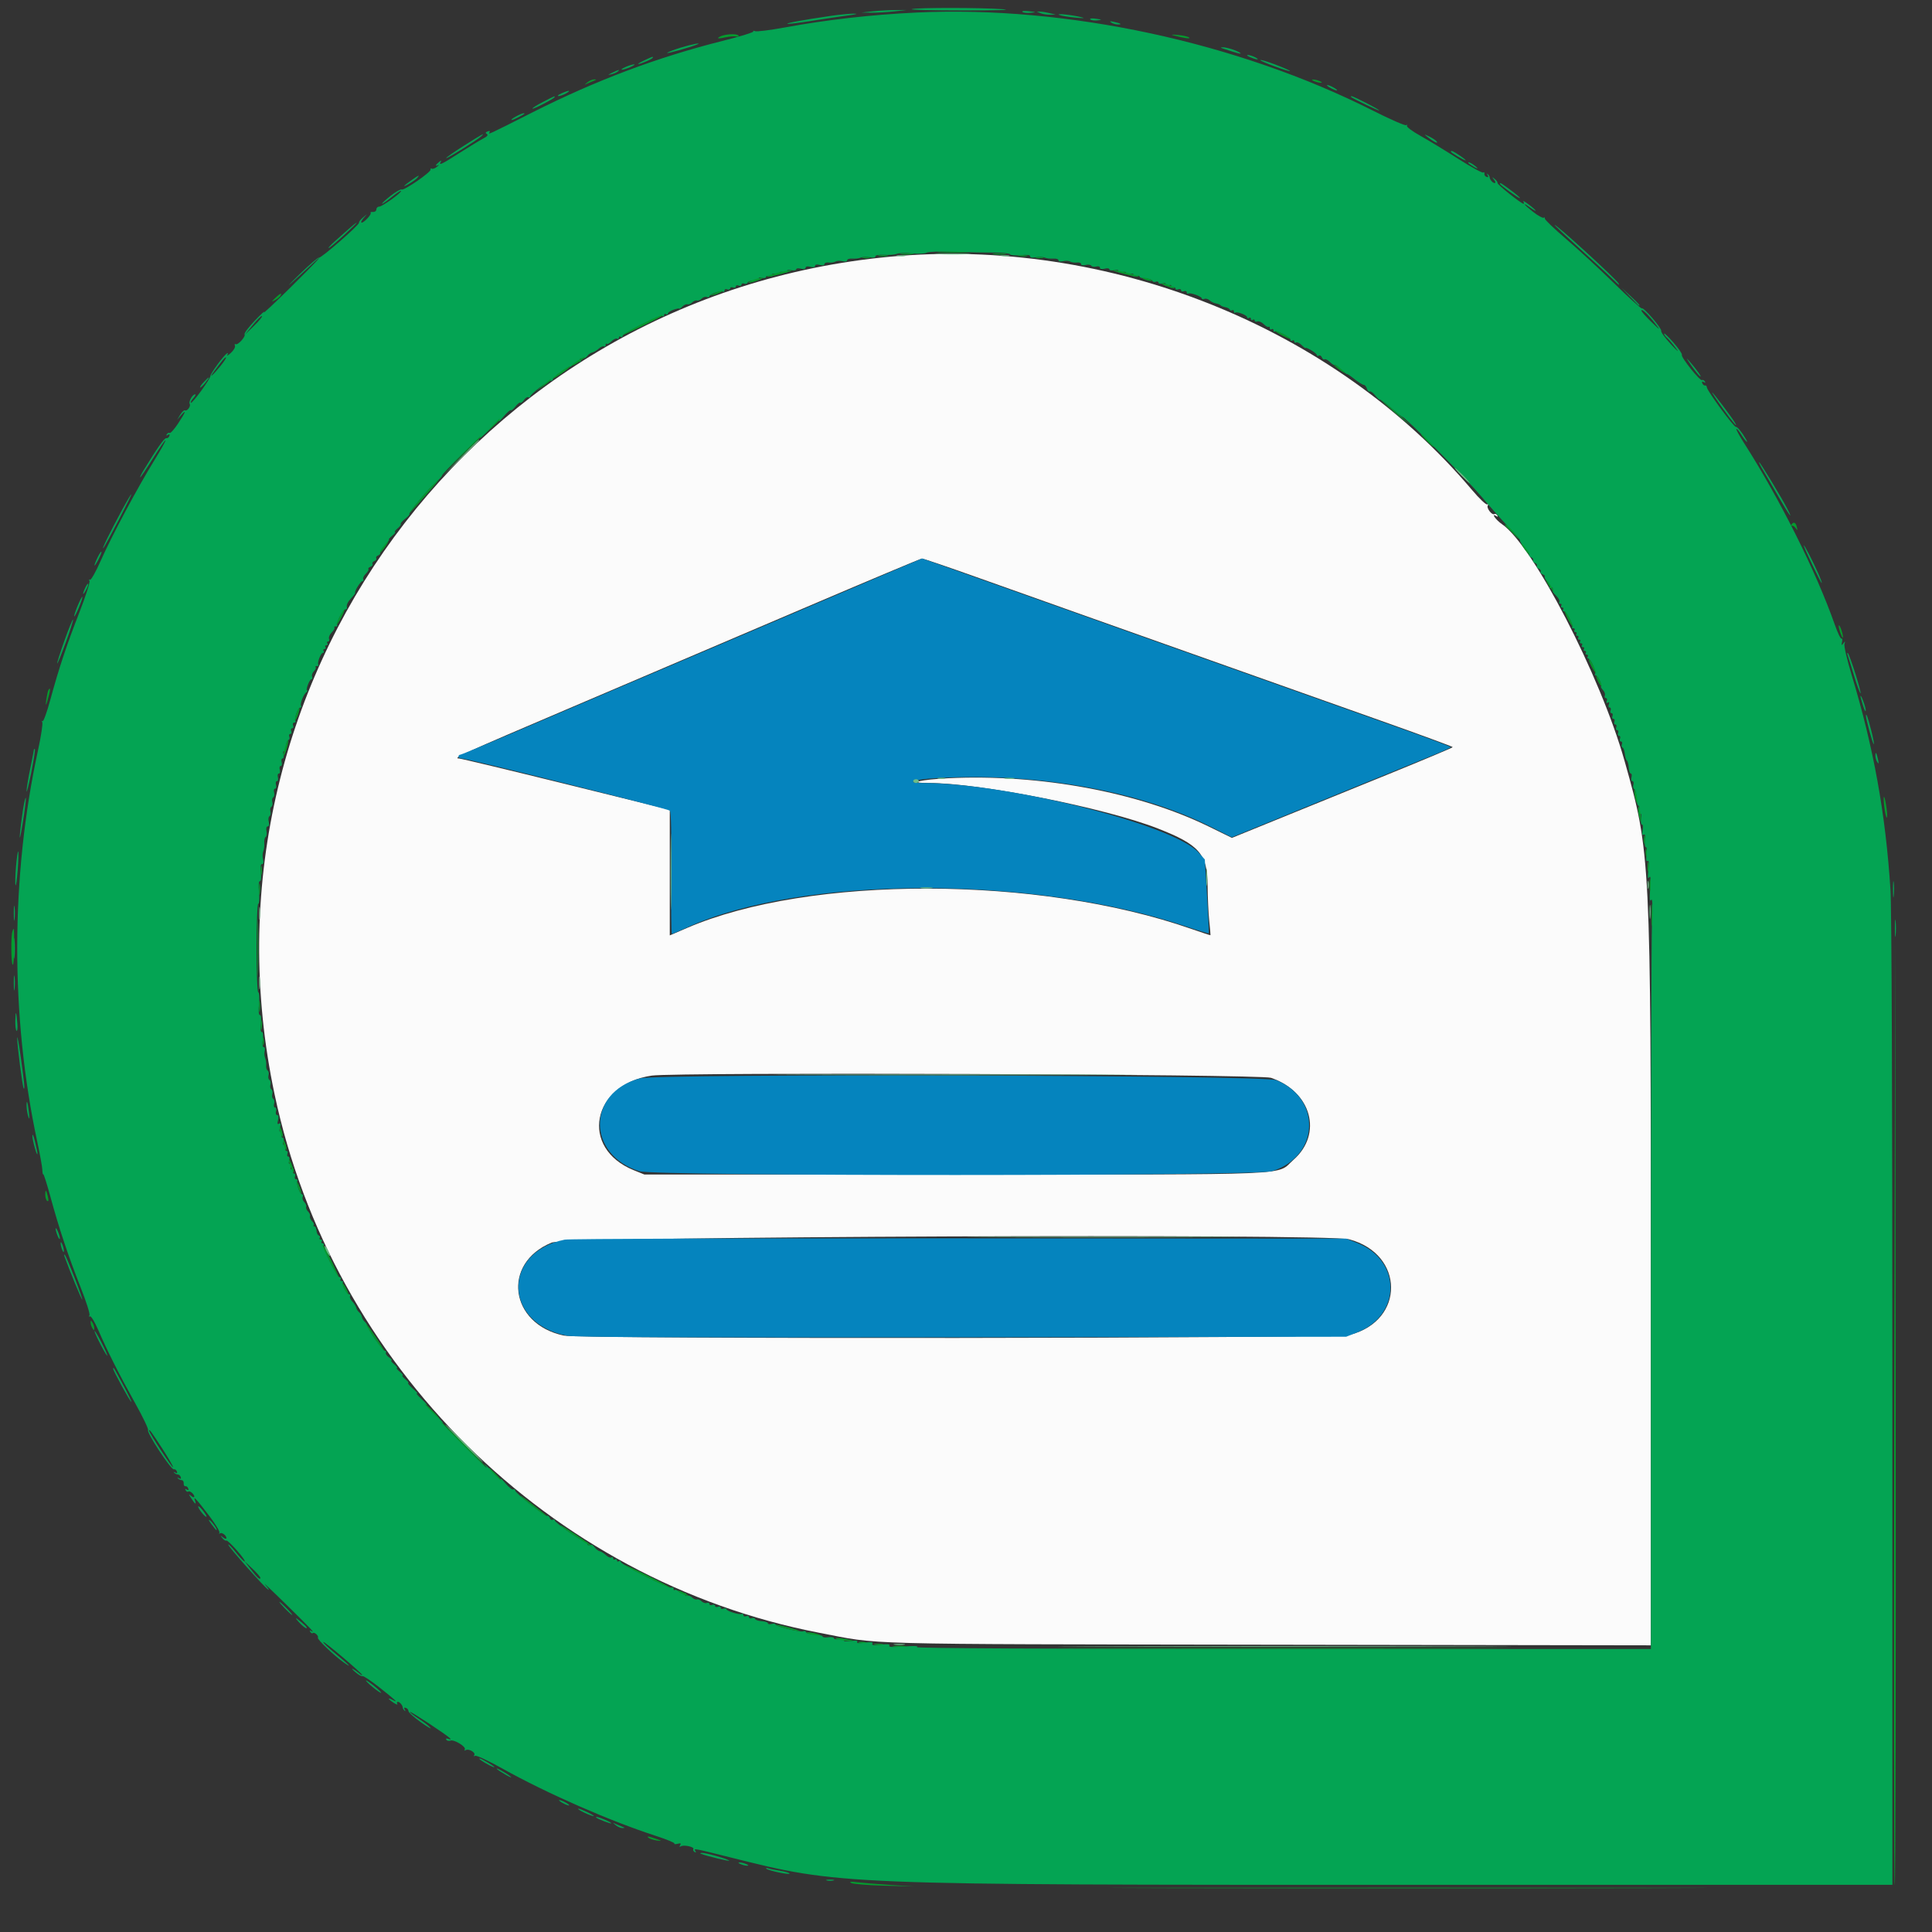 <svg id="svg" version="1.1" xmlns="http://www.w3.org/2000/svg" xmlns:xlink="http://www.w3.org/1999/xlink" width="400" height="400" viewBox="0, 0, 400,400"><rect x="0" y="0" width="400" height="400" fill="#333333" stroke="none"/><g id="svgg"><path id="path0" d="M184.180 53.157 C 98.325 61.188,38.957 142.038,56.848 226.563 C 68.722 282.661,113.813 327.267,169.531 338.032 C 182.592 340.556,176.020 340.381,262.793 340.520 L 341.797 340.647 341.791 266.905 C 341.784 177.365,341.748 176.648,336.328 157.470 C 331.351 139.861,317.357 112.851,310.966 108.522 C 309.715 107.674,308.618 106.127,309.775 106.842 C 310.107 107.047,310.181 106.997,309.994 106.695 C 309.839 106.443,309.571 106.324,309.400 106.430 C 308.904 106.737,307.704 105.180,308.030 104.652 C 308.207 104.365,308.161 104.277,307.913 104.430 C 307.687 104.569,306.279 103.234,304.783 101.463 C 276.215 67.636,229.483 48.919,184.180 53.157 M202.211 119.502 C 208.192 121.635,218.535 125.312,225.195 127.675 C 231.855 130.037,244.951 134.684,254.297 138.003 C 263.643 141.322,277.925 146.389,286.035 149.265 C 294.145 152.140,300.777 154.580,300.773 154.688 C 300.769 154.795,294.749 157.327,287.395 160.314 C 280.041 163.302,269.756 167.485,264.540 169.610 L 255.056 173.473 250.282 171.135 C 235.744 164.013,215.341 160.221,196.387 161.119 C 190.658 161.390,187.684 162.109,192.285 162.110 C 202.885 162.112,228.778 167.252,239.698 171.522 C 248.324 174.894,249.987 176.807,250.024 183.392 C 250.037 185.759,250.186 189.014,250.355 190.625 C 250.524 192.236,250.643 193.586,250.620 193.624 C 250.597 193.661,248.822 193.078,246.676 192.328 C 215.029 181.263,167.628 181.178,142.198 192.141 L 138.672 193.662 138.672 180.654 L 138.672 167.647 117.155 162.339 C 105.321 159.420,95.354 157.031,95.007 157.031 C 93.624 157.031,95.943 155.979,118.555 146.342 C 131.445 140.848,152.891 131.697,166.211 126.005 C 179.531 120.314,190.634 115.650,190.883 115.641 C 191.133 115.632,196.230 117.370,202.211 119.502 M263.145 223.150 C 271.519 226.002,273.915 234.747,267.798 240.131 C 264.057 243.424,270.074 243.164,197.656 243.164 L 133.398 243.164 131.219 242.282 C 119.952 237.722,122.478 224.498,134.961 222.691 C 140.037 221.956,260.911 222.389,263.145 223.150 M279.352 256.590 C 290.809 259.662,290.918 273.417,279.508 276.354 C 276.515 277.124,120.318 277.278,116.718 276.514 C 105.477 274.129,103.833 261.532,114.206 257.269 C 117.279 256.006,274.759 255.359,279.352 256.590 " stroke="none" fill="#fbfbfb" fill-rule="evenodd"></path><path id="path1" d="M180.469 120.076 C 174.775 122.514,163.613 127.276,155.664 130.658 C 131.137 141.095,120.587 145.592,107.895 151.021 C 101.172 153.897,95.503 156.250,95.297 156.250 C 95.091 156.250,94.922 156.426,94.922 156.641 C 94.922 156.855,95.229 157.036,95.605 157.042 C 96.870 157.063,138.298 167.438,138.693 167.834 C 138.942 168.083,139.045 172.781,138.976 180.792 C 138.916 187.704,138.974 193.360,139.105 193.360 C 139.236 193.359,140.642 192.763,142.230 192.034 C 165.724 181.249,213.843 181.132,245.479 191.784 C 248.041 192.646,250.191 193.299,250.256 193.234 C 250.321 193.168,250.165 189.701,249.908 185.528 L 249.441 177.941 248.165 176.529 C 242.952 170.758,208.616 162.109,190.918 162.109 C 187.689 162.109,188.913 161.456,192.638 161.191 C 213.312 159.724,235.263 163.474,250.464 171.069 L 255.030 173.351 273.902 165.643 C 284.281 161.403,294.485 157.248,296.576 156.409 C 298.668 155.569,300.379 154.795,300.379 154.688 C 300.379 154.580,295.240 152.672,288.959 150.448 C 282.678 148.223,270.947 144.061,262.891 141.198 C 254.834 138.335,240.244 133.154,230.469 129.684 C 220.693 126.215,207.805 121.632,201.829 119.501 C 195.852 117.369,190.930 115.629,190.891 115.635 C 190.852 115.640,186.162 117.639,180.469 120.076 M132.454 223.274 C 121.480 226.239,121.458 239.088,132.422 242.496 C 135.785 243.542,259.971 243.523,263.353 242.477 C 273.174 239.438,273.723 227.509,264.220 223.633 C 261.640 222.581,136.283 222.239,132.454 223.274 M116.931 256.654 C 103.902 259.254,104.238 274.043,117.383 276.544 C 119.104 276.871,140.846 276.959,199.219 276.874 L 278.711 276.758 281.055 275.828 C 290.145 272.220,290.145 260.983,281.055 257.375 L 278.711 256.445 198.633 256.388 C 154.590 256.356,117.824 256.476,116.931 256.654 " stroke="none" fill="#0584be" fill-rule="evenodd"></path><path id="path2" d="M188.765 1.894 C 188.279 2.034,193.113 2.152,199.507 2.155 C 206.516 2.160,209.737 2.060,207.617 1.904 C 203.085 1.570,189.914 1.564,188.765 1.894 M180.664 2.344 L 178.320 2.603 180.469 2.623 C 181.650 2.634,183.760 2.515,185.156 2.358 L 187.695 2.072 185.352 2.078 C 184.063 2.082,181.953 2.201,180.664 2.344 M211.679 2.461 C 211.861 2.642,212.604 2.730,213.329 2.655 C 214.616 2.523,214.608 2.515,212.998 2.325 C 212.091 2.217,211.497 2.279,211.679 2.461 M189.844 2.593 C 180.397 3.037,171.265 4.071,162.368 5.705 C 159.396 6.251,156.676 6.588,156.326 6.453 C 155.975 6.319,155.820 6.341,155.981 6.502 C 156.142 6.663,153.325 7.534,149.719 8.438 C 136.079 11.856,123.362 16.636,110.174 23.301 C 100.882 27.997,100.995 27.945,101.364 27.348 C 101.504 27.123,101.338 27.064,100.964 27.207 C 100.491 27.389,100.450 27.530,100.805 27.749 C 101.130 27.950,100.867 28.263,99.992 28.715 C 99.280 29.083,97.084 30.419,95.111 31.684 C 91.460 34.026,90.741 34.365,91.263 33.496 C 91.462 33.164,91.344 33.180,90.895 33.544 C 90.121 34.172,90.023 34.528,90.723 34.174 C 90.991 34.038,90.877 34.198,90.470 34.529 C 90.062 34.860,89.574 35.036,89.386 34.919 C 89.197 34.803,89.091 34.883,89.150 35.098 C 89.292 35.614,83.631 39.522,83.162 39.232 C 82.962 39.109,81.899 39.723,80.801 40.597 C 79.703 41.472,78.941 42.188,79.108 42.188 C 79.275 42.187,80.187 41.553,81.134 40.777 C 82.081 40.001,82.929 39.439,83.019 39.529 C 83.285 39.796,79.153 42.773,78.516 42.774 C 78.193 42.774,77.925 43.038,77.920 43.360 C 77.915 43.682,77.596 43.919,77.211 43.887 C 76.826 43.854,76.612 43.929,76.735 44.053 C 77.012 44.330,75.401 46.094,74.871 46.094 C 74.661 46.094,74.823 45.698,75.232 45.215 L 75.977 44.336 75.113 45.066 C 74.638 45.468,74.287 45.939,74.332 46.113 C 74.445 46.547,66.402 53.559,66.045 53.338 C 65.887 53.241,64.088 54.779,62.049 56.756 C 60.009 58.734,59.232 59.559,60.322 58.591 C 61.413 57.623,63.140 56.048,64.160 55.092 C 68.089 51.410,65.749 53.984,60.084 59.575 C 56.822 62.795,54.381 65.078,54.659 64.648 C 54.938 64.219,54.094 64.987,52.784 66.355 C 51.474 67.724,50.506 69.011,50.633 69.216 C 50.919 69.679,49.228 71.536,48.776 71.257 C 48.595 71.145,48.538 71.290,48.649 71.580 C 48.760 71.871,48.378 72.539,47.800 73.066 C 47.222 73.592,46.892 73.777,47.068 73.475 C 47.268 73.129,47.236 73.019,46.982 73.176 C 46.309 73.592,43.564 77.343,43.559 77.854 C 43.553 78.458,39.766 83.646,39.515 83.395 C 39.412 83.292,39.647 82.855,40.037 82.424 C 40.427 81.993,40.585 81.641,40.389 81.641 C 39.857 81.641,38.999 83.175,39.278 83.627 C 39.567 84.094,38.716 85.230,38.280 84.960 C 38.113 84.857,37.683 85.254,37.324 85.843 L 36.672 86.914 37.477 85.992 C 38.704 84.585,38.439 85.321,36.864 87.693 C 36.085 88.867,35.306 89.741,35.133 89.634 C 34.961 89.528,34.692 89.646,34.537 89.898 C 34.350 90.200,34.425 90.250,34.756 90.045 C 35.092 89.837,35.193 89.914,35.060 90.278 C 34.952 90.576,34.665 90.776,34.422 90.722 C 34.031 90.635,32.579 92.692,29.734 97.363 C 29.244 98.169,28.926 98.828,29.029 98.828 C 29.131 98.828,30.316 97.069,31.662 94.919 C 33.008 92.769,34.178 91.079,34.263 91.164 C 34.347 91.249,33.292 93.139,31.917 95.366 C 28.499 100.901,23.089 111.038,20.854 116.095 C 19.837 118.394,18.833 120.169,18.622 120.038 C 18.407 119.905,18.362 120.001,18.520 120.257 C 18.675 120.507,17.758 123.391,16.482 126.665 C 13.736 133.715,12.201 138.324,10.431 144.831 C 9.715 147.467,8.980 149.488,8.799 149.323 C 8.617 149.158,8.595 149.243,8.750 149.512 C 8.904 149.780,8.505 152.417,7.863 155.371 C 2.190 181.476,2.133 210.361,7.704 236.328 C 8.280 239.014,8.760 241.680,8.770 242.253 C 8.781 242.826,8.865 243.218,8.959 243.125 C 9.052 243.031,9.715 245.111,10.431 247.747 C 12.207 254.280,14.152 260.116,16.680 266.497 C 17.848 269.448,18.677 272.067,18.522 272.319 C 18.361 272.578,18.407 272.673,18.626 272.537 C 18.839 272.406,19.600 273.653,20.316 275.309 C 22.226 279.725,24.725 284.678,27.998 290.536 C 29.592 293.387,30.788 295.894,30.656 296.107 C 30.338 296.622,35.406 304.330,35.979 304.202 C 36.225 304.147,36.515 304.346,36.623 304.644 C 36.759 305.018,36.652 305.089,36.281 304.875 C 35.963 304.690,35.876 304.708,36.068 304.918 C 36.247 305.113,36.584 305.273,36.816 305.273 C 37.049 305.273,37.321 305.518,37.420 305.816 C 37.544 306.187,37.431 306.260,37.062 306.046 C 36.744 305.862,36.657 305.880,36.849 306.090 C 37.028 306.285,37.380 306.450,37.630 306.455 C 37.881 306.460,38.063 306.761,38.034 307.123 C 38.006 307.485,38.160 307.745,38.376 307.700 C 38.592 307.654,38.858 307.861,38.967 308.160 C 39.099 308.524,38.999 308.600,38.662 308.392 C 38.324 308.183,38.256 308.237,38.455 308.559 C 38.617 308.822,38.848 308.938,38.968 308.818 C 39.249 308.538,40.234 309.350,40.234 309.861 C 40.234 310.076,39.940 310.011,39.580 309.716 C 39.011 309.249,39.017 309.319,39.625 310.254 C 40.426 311.485,40.708 311.635,40.360 310.645 C 40.006 309.638,40.609 310.288,43.315 313.830 C 44.612 315.529,45.565 317.111,45.431 317.346 C 45.297 317.581,45.331 317.643,45.507 317.484 C 45.871 317.154,46.875 317.866,46.875 318.455 C 46.875 318.670,46.567 318.604,46.191 318.310 C 45.573 317.824,45.558 317.838,46.040 318.453 C 46.333 318.826,46.701 319.053,46.858 318.956 C 47.195 318.747,50.953 323.006,50.676 323.283 C 50.571 323.387,49.761 322.563,48.875 321.451 C 47.990 320.339,47.266 319.601,47.266 319.811 C 47.266 320.240,54.775 328.686,55.553 329.131 C 55.829 329.289,55.532 328.819,54.893 328.088 C 54.254 327.356,56.231 329.216,59.287 332.221 C 64.640 337.484,65.370 338.262,64.393 337.658 C 64.105 337.480,64.048 337.551,64.237 337.856 C 64.399 338.119,64.629 338.235,64.749 338.115 C 65.056 337.808,66.048 338.694,65.817 339.068 C 65.620 339.387,69.063 342.694,71.105 344.148 C 73.115 345.580,72.371 344.774,69.508 342.419 C 67.992 341.171,66.835 340.066,66.939 339.962 C 67.129 339.772,75.000 346.455,75.000 346.806 C 75.000 346.911,74.692 346.732,74.316 346.409 C 73.940 346.086,73.369 345.695,73.047 345.539 C 72.725 345.383,72.978 345.698,73.610 346.238 C 74.242 346.777,74.895 347.135,75.062 347.032 C 75.228 346.929,76.733 347.925,78.405 349.244 C 81.943 352.036,82.560 352.611,81.348 351.987 C 80.147 351.370,80.238 351.712,81.493 352.535 C 82.057 352.904,82.398 353.012,82.252 352.775 C 82.105 352.538,82.161 352.344,82.376 352.344 C 82.767 352.344,83.381 353.091,83.392 353.581 C 83.396 353.724,83.558 353.988,83.754 354.167 C 83.964 354.359,83.982 354.271,83.797 353.953 C 83.584 353.585,83.656 353.471,84.028 353.595 C 84.326 353.695,84.570 353.994,84.570 354.261 C 84.570 354.527,85.713 355.560,87.109 356.555 C 88.506 357.550,89.415 358.074,89.130 357.719 C 88.845 357.364,87.740 356.515,86.674 355.831 C 85.608 355.147,84.806 354.517,84.891 354.432 C 85.044 354.279,92.407 359.130,93.164 359.883 C 93.423 360.141,93.318 360.188,92.851 360.023 C 92.407 359.866,92.241 359.927,92.402 360.187 C 92.542 360.414,92.923 360.498,93.248 360.374 C 94.008 360.082,96.571 361.653,96.231 362.203 C 96.080 362.447,96.157 362.507,96.416 362.347 C 97.024 361.971,98.523 362.827,98.193 363.361 C 98.034 363.619,98.105 363.682,98.369 363.519 C 98.612 363.368,101.169 364.564,104.051 366.176 C 113.139 371.258,126.227 376.999,135.816 380.110 C 138.006 380.820,139.719 381.526,139.624 381.680 C 139.530 381.833,139.831 381.859,140.295 381.738 C 140.923 381.574,141.057 381.648,140.821 382.030 C 140.609 382.373,140.656 382.449,140.965 382.258 C 141.559 381.891,143.822 382.380,143.552 382.817 C 143.439 383.000,143.552 383.276,143.804 383.432 C 144.090 383.608,144.157 383.545,143.983 383.263 C 143.597 382.639,143.454 382.614,151.129 384.532 C 174.130 390.280,172.971 390.234,293.262 390.234 L 391.797 390.234 391.797 290.325 C 391.797 226.644,391.652 188.152,391.398 184.173 C 390.397 168.512,387.913 154.771,383.373 139.781 C 382.419 136.631,381.744 133.730,381.872 133.335 C 382.070 132.724,382.036 132.704,381.644 133.203 C 381.259 133.691,381.214 133.643,381.375 132.910 C 381.481 132.426,381.430 132.115,381.262 132.219 C 381.094 132.323,380.479 131.049,379.895 129.388 C 376.008 118.318,368.533 103.360,361.042 91.658 C 360.099 90.185,359.406 88.901,359.502 88.805 C 359.598 88.709,360.062 89.255,360.534 90.019 C 361.313 91.278,362.150 92.073,361.482 90.918 C 360.652 89.483,359.684 88.306,359.399 88.386 C 359.004 88.497,353.393 80.852,353.388 80.197 C 353.387 79.941,353.217 79.765,353.011 79.807 C 352.805 79.849,352.548 79.639,352.440 79.340 C 352.307 78.976,352.408 78.900,352.744 79.108 C 353.075 79.312,353.150 79.262,352.963 78.960 C 352.808 78.709,352.543 78.588,352.376 78.691 C 351.972 78.941,347.952 73.907,348.216 73.480 C 348.328 73.298,347.545 72.149,346.476 70.927 C 345.406 69.705,344.531 68.869,344.531 69.070 C 344.531 69.271,344.802 69.660,345.132 69.934 C 345.462 70.208,346.274 71.153,346.935 72.033 C 347.733 73.096,347.405 72.846,345.957 71.289 C 344.759 70.000,343.846 68.746,343.930 68.502 C 344.102 67.999,340.254 63.522,339.929 63.847 C 339.813 63.963,337.241 61.636,334.214 58.675 C 331.187 55.714,326.689 51.563,324.219 49.450 C 321.748 47.338,319.775 45.441,319.834 45.236 C 319.893 45.031,319.785 44.961,319.593 45.079 C 319.402 45.197,318.431 44.659,317.435 43.884 C 315.421 42.314,314.970 41.668,316.797 42.969 C 318.462 44.154,318.253 43.669,316.535 42.358 C 315.746 41.757,315.229 41.472,315.386 41.726 C 315.543 41.980,315.565 42.188,315.435 42.188 C 314.968 42.187,309.963 38.196,310.046 37.889 C 310.093 37.716,309.829 37.338,309.460 37.049 C 308.855 36.575,308.841 36.590,309.325 37.207 C 309.645 37.614,309.693 37.891,309.446 37.891 C 309.035 37.891,308.416 37.156,308.404 36.654 C 308.401 36.510,308.238 36.247,308.043 36.068 C 307.833 35.876,307.815 35.963,308.000 36.281 C 308.214 36.652,308.143 36.759,307.769 36.623 C 307.471 36.515,307.275 36.215,307.334 35.957 C 307.393 35.700,307.275 35.592,307.072 35.717 C 306.869 35.843,304.535 34.561,301.886 32.868 C 299.238 31.175,295.716 29.034,294.061 28.110 C 292.406 27.186,291.158 26.257,291.289 26.045 C 291.420 25.834,291.343 25.774,291.118 25.913 C 290.894 26.052,287.799 24.696,284.241 22.900 C 256.197 8.742,220.848 1.138,189.844 2.593 M215.430 2.734 C 215.859 2.919,216.738 3.062,217.383 3.051 L 218.555 3.033 217.383 2.734 C 216.738 2.570,215.859 2.428,215.430 2.417 L 214.648 2.399 215.430 2.734 M171.875 3.307 C 166.262 4.132,162.832 4.759,163.003 4.930 C 163.093 5.020,165.346 4.747,168.009 4.324 C 170.673 3.900,174.082 3.392,175.586 3.194 C 177.348 2.962,177.765 2.832,176.758 2.827 C 175.898 2.823,173.701 3.039,171.875 3.307 M219.336 3.098 C 219.766 3.273,221.260 3.521,222.656 3.647 C 224.432 3.808,224.784 3.779,223.828 3.548 C 221.798 3.059,218.410 2.719,219.336 3.098 M225.734 4.015 C 225.922 4.204,226.582 4.295,227.199 4.218 C 228.231 4.089,228.204 4.062,226.856 3.875 C 226.016 3.759,225.538 3.819,225.734 4.015 M230.078 4.670 C 230.400 4.888,231.001 5.069,231.413 5.072 C 232.412 5.080,232.100 4.857,230.664 4.535 C 229.808 4.344,229.650 4.380,230.078 4.670 M141.016 9.837 C 139.619 10.265,138.321 10.764,138.132 10.946 C 137.849 11.216,142.968 9.785,144.331 9.212 C 145.461 8.738,143.223 9.159,141.016 9.837 M253.125 10.023 C 256.052 10.999,257.139 11.285,256.821 10.995 C 256.316 10.536,253.943 9.758,253.164 9.796 C 252.639 9.822,252.633 9.859,253.125 10.023 M258.203 11.459 C 258.203 11.560,258.770 11.840,259.464 12.082 C 260.157 12.323,260.553 12.360,260.343 12.164 C 259.898 11.747,258.203 11.189,258.203 11.459 M133.398 12.500 C 132.539 12.898,131.973 13.236,132.141 13.252 C 132.604 13.296,135.156 12.180,135.156 11.934 C 135.156 11.669,135.276 11.631,133.398 12.500 M260.939 12.442 C 260.941 12.723,266.868 14.903,267.073 14.698 C 267.144 14.626,265.793 14.032,264.070 13.378 C 262.347 12.723,260.938 12.302,260.939 12.442 M129.492 13.881 C 127.915 14.604,128.858 14.605,130.522 13.882 C 131.244 13.569,131.572 13.319,131.250 13.328 C 130.928 13.337,130.137 13.586,129.492 13.881 M126.758 15.053 C 125.776 15.526,125.745 15.579,126.563 15.382 C 127.100 15.252,127.706 14.991,127.910 14.800 C 128.416 14.327,128.138 14.388,126.758 15.053 M275.391 18.164 C 275.928 18.471,276.543 18.722,276.758 18.722 C 276.973 18.722,276.709 18.471,276.172 18.164 C 275.635 17.857,275.020 17.606,274.805 17.606 C 274.590 17.606,274.854 17.857,275.391 18.164 M116.211 19.350 C 115.566 19.645,115.303 19.888,115.625 19.890 C 115.947 19.892,116.650 19.643,117.188 19.336 C 118.423 18.630,117.763 18.639,116.211 19.350 M112.363 21.139 C 111.106 21.787,110.154 22.393,110.246 22.485 C 110.427 22.666,114.844 20.363,114.844 20.088 C 114.844 19.854,114.891 19.834,112.363 21.139 M279.720 20.071 C 280.118 20.437,285.547 23.036,285.547 22.861 C 285.547 22.643,280.252 19.922,279.827 19.922 C 279.679 19.922,279.631 19.989,279.720 20.071 M106.934 24.052 C 105.419 24.873,105.591 25.157,107.129 24.374 C 108.601 23.626,108.862 23.431,108.366 23.453 C 108.169 23.462,107.524 23.731,106.934 24.052 M96.016 30.188 C 93.932 31.510,92.292 32.656,92.371 32.736 C 92.532 32.897,98.699 29.073,99.595 28.256 C 100.586 27.353,99.913 27.716,96.016 30.188 M295.508 28.330 C 296.694 29.292,297.807 29.857,297.483 29.333 C 297.336 29.095,296.656 28.630,295.971 28.299 C 294.816 27.740,294.783 27.742,295.508 28.330 M300.391 31.407 C 300.391 31.610,303.088 33.203,303.433 33.203 C 303.578 33.203,303.050 32.764,302.260 32.227 C 300.876 31.286,300.391 31.073,300.391 31.407 M304.297 34.003 C 305.652 34.923,306.423 35.191,305.469 34.410 C 304.932 33.971,304.316 33.610,304.102 33.608 C 303.887 33.607,303.975 33.785,304.297 34.003 M85.236 37.277 C 83.421 38.560,83.166 38.927,84.698 38.049 C 85.413 37.640,86.181 37.085,86.406 36.816 C 86.983 36.126,86.712 36.233,85.236 37.277 M310.547 38.053 C 310.547 38.304,314.323 41.016,314.674 41.016 C 314.845 41.016,314.042 40.313,312.891 39.453 C 310.808 37.899,310.547 37.743,310.547 38.053 M72.234 47.372 C 71.464 48.066,70.172 49.215,69.361 49.926 C 68.550 50.638,67.949 51.281,68.025 51.356 C 68.102 51.431,69.482 50.283,71.094 48.806 C 72.705 47.329,73.936 46.119,73.828 46.116 C 73.721 46.114,73.003 46.679,72.234 47.372 M321.875 46.590 C 321.875 46.693,324.343 49.012,327.359 51.744 C 330.375 54.476,333.475 57.354,334.248 58.140 C 335.040 58.947,335.417 59.183,335.111 58.681 C 334.475 57.635,321.875 46.126,321.875 46.590 M205.917 52.301 C 207.560 52.294,209.005 52.451,209.128 52.650 C 209.251 52.850,210.236 52.928,211.316 52.824 C 212.602 52.700,213.281 52.784,213.281 53.066 C 213.281 53.335,213.716 53.409,214.441 53.264 C 215.079 53.137,215.914 53.166,216.297 53.330 C 216.679 53.494,217.476 53.589,218.066 53.542 C 218.657 53.495,219.141 53.649,219.141 53.884 C 219.141 54.143,219.518 54.217,220.095 54.072 C 220.620 53.940,221.279 53.976,221.560 54.150 C 221.841 54.325,222.466 54.417,222.949 54.355 C 223.433 54.292,223.828 54.433,223.828 54.667 C 223.828 54.921,224.205 54.998,224.762 54.859 C 225.276 54.730,225.803 54.798,225.934 55.010 C 226.065 55.222,226.524 55.304,226.954 55.191 C 227.396 55.076,227.734 55.179,227.734 55.431 C 227.734 55.709,228.099 55.783,228.711 55.629 C 229.250 55.494,229.688 55.554,229.688 55.763 C 229.688 55.971,230.153 56.053,230.722 55.944 C 231.357 55.823,231.663 55.897,231.515 56.137 C 231.367 56.376,231.671 56.452,232.296 56.332 C 232.922 56.213,233.225 56.288,233.078 56.528 C 232.930 56.767,233.233 56.843,233.859 56.723 C 234.515 56.597,234.791 56.675,234.628 56.938 C 234.470 57.194,234.668 57.272,235.156 57.145 C 235.586 57.032,235.938 57.092,235.938 57.279 C 235.939 57.465,236.502 57.638,237.191 57.663 C 237.879 57.688,238.505 57.898,238.582 58.129 C 238.659 58.361,238.975 58.453,239.283 58.335 C 239.591 58.216,239.844 58.298,239.844 58.515 C 239.844 58.733,240.223 58.812,240.686 58.691 C 241.226 58.550,241.436 58.620,241.271 58.886 C 241.107 59.153,241.317 59.223,241.857 59.082 C 242.431 58.932,242.612 59.004,242.424 59.309 C 242.244 59.599,242.360 59.675,242.753 59.524 C 243.087 59.396,243.359 59.480,243.359 59.712 C 243.359 59.943,243.623 60.031,243.945 59.907 C 244.268 59.783,244.531 59.871,244.531 60.102 C 244.531 60.333,244.795 60.421,245.117 60.298 C 245.439 60.174,245.703 60.278,245.703 60.528 C 245.703 60.779,245.853 60.891,246.037 60.778 C 246.448 60.523,248.828 61.389,248.828 61.792 C 248.828 61.953,249.069 61.992,249.364 61.879 C 249.658 61.766,250.142 61.904,250.438 62.185 C 250.734 62.465,251.328 62.757,251.758 62.832 C 252.188 62.907,252.627 63.083,252.734 63.223 C 252.842 63.362,253.281 63.537,253.711 63.610 C 254.141 63.683,254.551 63.904,254.623 64.101 C 254.695 64.297,254.915 64.359,255.111 64.237 C 255.308 64.116,255.469 64.232,255.469 64.495 C 255.469 64.759,255.572 64.871,255.697 64.745 C 256.024 64.419,258.203 65.237,258.203 65.686 C 258.203 65.893,258.379 65.953,258.594 65.820 C 258.809 65.688,258.984 65.775,258.984 66.016 C 258.984 66.256,259.160 66.344,259.375 66.211 C 259.590 66.078,259.766 66.150,259.766 66.371 C 259.766 66.592,260.016 66.676,260.321 66.559 C 260.627 66.442,261.228 66.696,261.656 67.125 C 262.084 67.553,262.537 67.801,262.663 67.676 C 262.788 67.550,262.891 67.663,262.891 67.927 C 262.891 68.190,263.066 68.297,263.281 68.164 C 263.496 68.031,263.672 68.138,263.672 68.401 C 263.672 68.665,263.782 68.771,263.916 68.637 C 264.248 68.304,267.188 69.837,267.188 70.343 C 267.188 70.567,267.363 70.641,267.578 70.508 C 267.793 70.375,267.969 70.463,267.969 70.703 C 267.969 70.943,268.138 71.035,268.345 70.907 C 268.552 70.779,269.079 71.033,269.517 71.470 C 269.955 71.908,270.313 72.168,270.313 72.048 C 270.313 71.929,270.840 72.142,271.484 72.523 C 272.129 72.904,272.656 73.364,272.656 73.545 C 272.656 73.726,272.833 73.765,273.050 73.631 C 273.266 73.497,273.548 73.662,273.677 73.996 C 273.805 74.331,274.061 74.512,274.245 74.398 C 274.430 74.284,274.924 74.534,275.344 74.953 C 275.763 75.373,276.185 75.638,276.281 75.542 C 276.377 75.446,277.007 75.883,277.681 76.512 C 278.355 77.142,278.906 77.572,278.906 77.468 C 278.906 77.363,279.591 77.820,280.427 78.483 C 281.264 79.145,282.131 79.688,282.354 79.688 C 282.577 79.688,282.872 80.042,283.010 80.474 C 283.147 80.907,283.408 81.169,283.591 81.057 C 283.773 80.944,284.276 81.302,284.709 81.852 C 285.142 82.403,285.583 82.800,285.690 82.735 C 285.797 82.670,286.851 83.452,288.033 84.473 C 289.215 85.493,290.268 86.328,290.373 86.328 C 290.916 86.328,303.515 99.031,306.681 102.771 C 308.700 105.156,311.379 108.157,312.635 109.441 C 313.890 110.725,314.836 111.856,314.737 111.956 C 314.637 112.055,315.059 112.676,315.675 113.335 C 316.290 113.994,316.708 114.672,316.602 114.843 C 316.497 115.013,316.685 115.258,317.019 115.386 C 317.354 115.514,317.530 115.778,317.410 115.972 C 317.290 116.166,317.466 116.429,317.800 116.558 C 318.135 116.686,318.311 116.950,318.191 117.144 C 318.071 117.338,318.247 117.601,318.582 117.730 C 318.916 117.858,319.092 118.122,318.972 118.316 C 318.853 118.510,319.042 118.779,319.394 118.914 C 319.746 119.049,319.935 119.257,319.815 119.378 C 319.695 119.498,319.940 119.940,320.359 120.359 C 320.779 120.779,321.001 121.319,320.852 121.559 C 320.688 121.824,320.759 121.886,321.033 121.717 C 321.281 121.564,321.484 121.624,321.484 121.852 C 321.484 122.079,321.484 122.354,321.484 122.461 C 321.484 122.568,321.842 123.014,322.280 123.452 C 322.717 123.889,322.971 124.417,322.843 124.624 C 322.715 124.831,322.807 125.000,323.047 125.000 C 323.287 125.000,323.375 125.176,323.242 125.391 C 323.109 125.605,323.197 125.781,323.438 125.781 C 323.678 125.781,323.766 125.957,323.633 126.172 C 323.500 126.387,323.574 126.563,323.797 126.563 C 324.303 126.563,325.837 129.502,325.504 129.834 C 325.370 129.968,325.476 130.078,325.739 130.078 C 326.003 130.078,326.109 130.254,325.977 130.469 C 325.844 130.684,325.932 130.859,326.172 130.859 C 326.412 130.859,326.500 131.035,326.367 131.250 C 326.234 131.465,326.322 131.641,326.563 131.641 C 326.803 131.641,326.891 131.816,326.758 132.031 C 326.625 132.246,326.713 132.422,326.953 132.422 C 327.193 132.422,327.281 132.598,327.148 132.813 C 327.016 133.027,327.104 133.203,327.344 133.203 C 327.584 133.203,327.672 133.379,327.539 133.594 C 327.406 133.809,327.494 133.984,327.734 133.984 C 327.975 133.984,328.062 134.160,327.930 134.375 C 327.797 134.590,327.885 134.766,328.125 134.766 C 328.365 134.766,328.453 134.941,328.320 135.156 C 328.188 135.371,328.275 135.547,328.516 135.547 C 328.756 135.547,328.844 135.723,328.711 135.938 C 328.578 136.152,328.623 136.328,328.811 136.328 C 329.288 136.328,330.531 139.037,330.257 139.480 C 330.133 139.680,330.190 139.844,330.383 139.844 C 330.797 139.844,331.757 141.811,331.479 142.089 C 331.373 142.194,331.553 142.546,331.877 142.870 C 332.201 143.195,332.374 143.701,332.261 143.996 C 332.148 144.290,332.245 144.531,332.476 144.531 C 332.707 144.531,332.791 144.804,332.663 145.137 C 332.511 145.534,332.588 145.647,332.883 145.464 C 333.186 145.277,333.253 145.400,333.086 145.834 C 332.949 146.192,333.026 146.484,333.257 146.484 C 333.488 146.484,333.576 146.748,333.452 147.070 C 333.329 147.393,333.417 147.656,333.648 147.656 C 333.879 147.656,333.967 147.920,333.843 148.242 C 333.719 148.564,333.807 148.828,334.038 148.828 C 334.270 148.828,334.357 149.092,334.234 149.414 C 334.110 149.736,334.198 150.000,334.429 150.000 C 334.660 150.000,334.748 150.264,334.624 150.586 C 334.501 150.908,334.589 151.172,334.820 151.172 C 335.051 151.172,335.139 151.436,335.015 151.758 C 334.891 152.080,334.979 152.344,335.210 152.344 C 335.441 152.344,335.529 152.607,335.406 152.930 C 335.282 153.252,335.370 153.516,335.601 153.516 C 335.832 153.516,335.924 153.768,335.806 154.076 C 335.688 154.385,335.744 154.692,335.932 154.760 C 336.120 154.828,336.330 155.410,336.398 156.055 C 336.467 156.699,336.660 157.328,336.827 157.451 C 336.994 157.575,337.169 158.234,337.217 158.915 C 337.265 159.597,337.457 160.155,337.643 160.155 C 337.829 160.156,337.890 160.508,337.777 160.938 C 337.665 161.367,337.753 161.719,337.973 161.719 C 338.193 161.719,338.283 162.062,338.173 162.481 C 338.063 162.901,338.146 163.301,338.356 163.371 C 338.567 163.442,338.768 164.240,338.803 165.146 C 338.838 166.051,339.020 166.793,339.206 166.795 C 339.392 166.796,339.461 167.231,339.360 167.762 C 339.249 168.339,339.331 168.630,339.562 168.487 C 339.799 168.341,339.879 168.724,339.769 169.476 C 339.669 170.151,339.756 170.703,339.960 170.703 C 340.166 170.703,340.226 171.234,340.094 171.894 C 339.929 172.716,339.990 173.003,340.289 172.818 C 340.587 172.634,340.671 172.995,340.557 173.970 C 340.466 174.751,340.555 175.391,340.755 175.391 C 340.955 175.391,341.024 176.094,340.909 176.953 C 340.768 178.003,340.836 178.432,341.114 178.259 C 341.399 178.083,341.452 178.667,341.283 180.115 C 341.103 181.649,341.148 182.066,341.448 181.641 C 341.745 181.218,341.801 181.870,341.648 183.984 C 341.496 186.080,341.551 186.746,341.843 186.328 C 342.131 185.915,342.184 187.347,342.024 191.175 C 341.899 194.163,341.797 229.188,341.797 269.007 L 341.797 341.406 265.527 341.400 C 216.522 341.396,189.467 341.260,189.844 341.018 C 190.229 340.771,189.305 340.728,187.145 340.892 C 184.771 341.072,183.936 341.020,184.131 340.705 C 184.323 340.394,183.818 340.337,182.373 340.508 C 180.900 340.683,180.422 340.626,180.623 340.301 C 180.824 339.976,180.395 339.922,179.061 340.105 C 177.806 340.277,177.303 340.226,177.478 339.942 C 177.651 339.663,177.206 339.598,176.112 339.745 C 175.109 339.880,174.579 339.818,174.724 339.583 C 174.864 339.358,174.492 339.272,173.807 339.373 C 173.174 339.466,172.656 339.377,172.656 339.174 C 172.656 338.972,172.129 338.885,171.484 338.979 C 170.840 339.074,170.312 338.999,170.310 338.814 C 170.309 338.628,169.567 338.448,168.661 338.413 C 167.756 338.378,166.951 338.157,166.872 337.922 C 166.794 337.687,166.559 337.601,166.351 337.730 C 165.867 338.029,160.547 336.739,160.547 336.323 C 160.547 336.151,160.195 336.103,159.766 336.215 C 159.336 336.327,158.984 336.267,158.984 336.081 C 158.983 335.895,158.413 335.702,157.717 335.653 C 157.021 335.604,156.394 335.394,156.325 335.186 C 156.256 334.979,155.947 334.906,155.639 335.025 C 155.330 335.143,155.078 335.051,155.078 334.820 C 155.078 334.589,154.814 334.501,154.492 334.624 C 154.170 334.748,153.906 334.644,153.906 334.394 C 153.906 334.143,153.759 334.029,153.580 334.140 C 153.148 334.407,150.391 333.551,150.391 333.150 C 150.391 332.978,150.127 332.938,149.805 333.062 C 149.482 333.186,149.219 333.098,149.219 332.867 C 149.219 332.635,148.955 332.548,148.633 332.671 C 148.311 332.795,148.047 332.707,148.047 332.476 C 148.047 332.245,147.783 332.157,147.461 332.281 C 147.139 332.404,146.875 332.316,146.875 332.085 C 146.875 331.854,146.634 331.758,146.339 331.871 C 146.045 331.984,145.560 331.832,145.262 331.534 C 144.964 331.236,144.522 331.058,144.280 331.138 C 144.038 331.219,143.599 331.043,143.304 330.748 C 143.008 330.452,142.524 330.292,142.227 330.390 C 141.904 330.498,141.796 330.396,141.958 330.133 C 142.125 329.864,142.015 329.778,141.672 329.910 C 141.366 330.027,140.851 329.858,140.527 329.533 C 140.202 329.209,139.828 329.052,139.695 329.185 C 139.562 329.318,139.453 329.212,139.453 328.948 C 139.453 328.685,139.281 328.576,139.070 328.706 C 138.596 328.999,128.516 323.917,128.516 323.386 C 128.516 323.174,128.340 323.109,128.125 323.242 C 127.910 323.375,127.734 323.287,127.734 323.047 C 127.734 322.807,127.559 322.719,127.344 322.852 C 127.129 322.984,126.953 322.896,126.953 322.656 C 126.953 322.416,126.784 322.324,126.577 322.452 C 126.370 322.580,125.872 322.371,125.470 321.987 C 125.068 321.603,124.491 321.235,124.186 321.170 C 123.882 321.104,123.406 320.753,123.128 320.389 C 122.850 320.025,122.542 319.771,122.444 319.824 C 122.022 320.055,121.455 319.894,121.639 319.596 C 121.750 319.417,121.612 319.271,121.332 319.271 C 120.658 319.271,114.844 315.240,114.844 314.772 C 114.844 314.571,114.667 314.516,114.450 314.650 C 114.234 314.784,113.952 314.619,113.823 314.285 C 113.695 313.950,113.462 313.755,113.306 313.852 C 112.929 314.085,106.641 309.101,106.641 308.570 C 106.641 308.343,106.479 308.257,106.281 308.379 C 106.084 308.501,105.359 307.940,104.670 307.133 C 103.981 306.325,103.539 305.928,103.688 306.250 C 103.836 306.572,103.033 305.869,101.902 304.688 C 100.772 303.506,100.079 302.847,100.362 303.223 C 101.497 304.729,100.354 303.683,95.697 298.951 C 93.015 296.225,91.172 294.241,91.602 294.541 C 92.031 294.840,91.328 294.070,90.039 292.829 C 88.750 291.588,87.959 290.699,88.281 290.853 C 88.604 291.007,88.164 290.480,87.305 289.681 C 86.445 288.881,86.006 288.351,86.328 288.501 C 86.650 288.652,86.299 288.231,85.547 287.567 C 84.795 286.903,84.331 286.353,84.516 286.344 C 84.701 286.335,84.437 285.982,83.930 285.560 C 83.423 285.137,83.159 284.786,83.344 284.779 C 83.529 284.771,83.265 284.420,82.758 283.997 C 82.251 283.575,81.987 283.223,82.172 283.216 C 82.357 283.209,82.093 282.857,81.586 282.435 C 81.079 282.012,80.835 281.661,81.044 281.654 C 81.253 281.646,81.030 281.365,80.549 281.028 C 80.068 280.691,79.776 280.252,79.899 280.051 C 80.023 279.851,79.945 279.688,79.725 279.688 C 79.293 279.688,76.272 275.423,76.088 274.555 C 76.027 274.264,75.766 273.850,75.510 273.634 C 75.253 273.419,74.989 272.979,74.924 272.658 C 74.858 272.336,74.595 271.897,74.338 271.681 C 74.081 271.465,73.817 271.040,73.752 270.736 C 73.686 270.431,73.319 269.854,72.935 269.452 C 72.551 269.050,72.342 268.552,72.470 268.345 C 72.598 268.138,72.521 267.969,72.299 267.969 C 71.792 267.969,70.648 265.811,70.979 265.479 C 71.114 265.345,71.009 265.234,70.745 265.234 C 70.482 265.234,70.375 265.059,70.508 264.844 C 70.641 264.629,70.565 264.453,70.340 264.453 C 69.800 264.453,66.704 258.278,67.002 257.796 C 67.130 257.590,67.037 257.422,66.797 257.422 C 66.557 257.422,66.469 257.246,66.602 257.031 C 66.734 256.816,66.646 256.641,66.406 256.641 C 66.166 256.641,66.069 256.480,66.190 256.283 C 66.312 256.087,66.226 255.865,66.001 255.789 C 65.775 255.714,65.561 255.260,65.525 254.779 C 65.488 254.299,65.291 253.906,65.086 253.906 C 64.881 253.906,64.822 253.797,64.955 253.664 C 65.088 253.531,64.934 253.159,64.612 252.838 C 64.291 252.516,64.094 252.055,64.174 251.814 C 64.255 251.572,64.079 251.132,63.783 250.837 C 63.488 250.542,63.312 250.102,63.393 249.860 C 63.473 249.619,63.295 249.177,62.997 248.879 C 62.699 248.581,62.548 248.096,62.661 247.801 C 62.774 247.507,62.713 247.266,62.526 247.266 C 62.087 247.266,61.271 244.940,61.551 244.486 C 61.669 244.296,61.560 244.141,61.309 244.141 C 61.059 244.141,60.955 243.877,61.079 243.555 C 61.202 243.232,61.115 242.969,60.883 242.969 C 60.652 242.969,60.568 242.696,60.696 242.363 C 60.847 241.970,60.771 241.854,60.481 242.033 C 60.176 242.221,60.104 242.040,60.254 241.467 C 60.395 240.927,60.325 240.716,60.058 240.881 C 59.792 241.045,59.722 240.835,59.863 240.295 C 59.984 239.832,59.905 239.453,59.687 239.453 C 59.470 239.453,59.393 239.189,59.516 238.867 C 59.640 238.545,59.550 238.281,59.317 238.281 C 59.084 238.281,58.985 237.929,59.098 237.499 C 59.226 237.007,59.148 236.813,58.886 236.975 C 58.620 237.139,58.550 236.929,58.691 236.389 C 58.812 235.926,58.731 235.547,58.512 235.547 C 58.292 235.547,58.204 235.195,58.316 234.765 C 58.444 234.278,58.366 234.079,58.110 234.237 C 57.838 234.406,57.789 234.130,57.966 233.424 C 58.161 232.650,58.107 232.435,57.771 232.643 C 57.437 232.849,57.380 232.641,57.568 231.894 C 57.734 231.230,57.669 230.859,57.384 230.859 C 57.132 230.859,57.029 230.521,57.144 230.078 C 57.257 229.648,57.169 229.297,56.949 229.297 C 56.729 229.297,56.641 228.945,56.754 228.516 C 56.866 228.087,56.783 227.627,56.570 227.495 C 56.357 227.363,56.269 226.924,56.375 226.519 C 56.481 226.114,56.393 225.674,56.179 225.542 C 55.966 225.410,55.878 224.971,55.984 224.566 C 56.090 224.160,56.002 223.721,55.789 223.589 C 55.575 223.457,55.487 223.018,55.593 222.613 C 55.699 222.207,55.616 221.771,55.409 221.643 C 55.202 221.515,55.069 221.031,55.113 220.568 C 55.158 220.105,55.060 219.416,54.897 219.037 C 54.733 218.658,54.691 217.999,54.802 217.572 C 54.914 217.146,54.823 216.797,54.599 216.797 C 54.352 216.797,54.276 216.188,54.404 215.234 C 54.531 214.283,54.455 213.672,54.209 213.672 C 53.961 213.672,53.881 212.993,54.003 211.914 C 54.122 210.854,54.043 210.156,53.804 210.156 C 53.556 210.156,53.487 209.279,53.620 207.813 C 53.737 206.518,53.674 205.469,53.479 205.469 C 53.278 205.469,53.125 201.507,53.125 196.289 C 53.125 191.071,53.278 187.109,53.479 187.109 C 53.674 187.109,53.737 186.061,53.620 184.766 C 53.487 183.299,53.556 182.422,53.804 182.422 C 54.043 182.422,54.122 181.724,54.003 180.664 C 53.870 179.486,53.953 178.906,54.254 178.906 C 54.537 178.906,54.612 178.547,54.458 177.931 C 54.323 177.394,54.345 176.647,54.506 176.270 C 54.668 175.894,54.763 175.120,54.718 174.550 C 54.673 173.981,54.800 173.414,55.000 173.290 C 55.200 173.167,55.279 172.622,55.176 172.080 C 55.063 171.494,55.167 171.094,55.431 171.094 C 55.703 171.094,55.784 170.734,55.640 170.160 C 55.511 169.646,55.579 169.119,55.791 168.988 C 56.003 168.856,56.090 168.418,55.984 168.012 C 55.878 167.607,55.966 167.168,56.179 167.036 C 56.393 166.904,56.481 166.465,56.375 166.059 C 56.269 165.654,56.357 165.215,56.570 165.083 C 56.783 164.951,56.866 164.492,56.754 164.062 C 56.641 163.633,56.729 163.281,56.949 163.281 C 57.169 163.281,57.257 162.930,57.144 162.500 C 57.032 162.070,57.120 161.719,57.340 161.719 C 57.560 161.719,57.647 161.367,57.535 160.938 C 57.423 160.508,57.511 160.156,57.730 160.156 C 57.950 160.156,58.038 159.805,57.926 159.375 C 57.813 158.945,57.901 158.594,58.121 158.594 C 58.341 158.594,58.429 158.242,58.316 157.813 C 58.204 157.383,58.292 157.031,58.512 157.031 C 58.731 157.031,58.812 156.652,58.691 156.189 C 58.570 155.726,58.630 155.445,58.825 155.565 C 59.020 155.684,59.200 155.236,59.225 154.569 C 59.250 153.901,59.460 153.292,59.692 153.215 C 59.923 153.138,60.016 152.822,59.897 152.514 C 59.779 152.205,59.871 151.953,60.102 151.953 C 60.333 151.953,60.421 151.689,60.298 151.367 C 60.174 151.045,60.262 150.781,60.493 150.781 C 60.724 150.781,60.812 150.518,60.688 150.195 C 60.564 149.873,60.668 149.609,60.919 149.609 C 61.169 149.609,61.278 149.454,61.161 149.264 C 60.868 148.790,61.706 146.484,62.171 146.484 C 62.377 146.484,62.446 146.322,62.323 146.123 C 62.066 145.708,62.874 143.696,63.469 143.268 C 63.688 143.110,63.744 142.978,63.595 142.975 C 63.196 142.966,64.077 140.625,64.479 140.625 C 64.666 140.625,64.727 140.384,64.614 140.089 C 64.501 139.795,64.674 139.288,64.998 138.964 C 65.322 138.640,65.479 138.265,65.346 138.132 C 65.213 137.999,65.339 137.891,65.625 137.891 C 65.911 137.891,66.043 137.788,65.917 137.662 C 65.591 137.335,66.409 135.156,66.858 135.156 C 67.065 135.156,67.125 134.980,66.992 134.766 C 66.859 134.551,66.947 134.375,67.187 134.375 C 67.428 134.375,67.516 134.199,67.383 133.984 C 67.250 133.770,67.338 133.594,67.578 133.594 C 67.818 133.594,67.906 133.418,67.773 133.203 C 67.641 132.988,67.713 132.812,67.933 132.813 C 68.154 132.813,68.239 132.562,68.122 132.257 C 68.004 131.951,68.259 131.351,68.687 130.922 C 69.116 130.494,69.364 130.041,69.238 129.915 C 69.113 129.790,69.245 129.688,69.531 129.688 C 69.818 129.688,69.942 129.578,69.808 129.444 C 69.485 129.120,71.002 126.172,71.492 126.172 C 71.703 126.172,71.854 126.040,71.829 125.879 C 71.717 125.173,71.931 124.697,72.754 123.813 C 73.237 123.294,73.585 122.820,73.527 122.759 C 73.298 122.518,74.655 120.313,75.033 120.313 C 75.255 120.313,75.332 120.143,75.204 119.936 C 75.076 119.729,75.315 119.216,75.734 118.797 C 76.154 118.377,76.399 117.935,76.279 117.815 C 76.158 117.695,76.348 117.486,76.700 117.351 C 77.051 117.216,77.241 116.947,77.121 116.753 C 77.002 116.559,77.177 116.296,77.512 116.167 C 77.847 116.039,78.022 115.775,77.903 115.581 C 77.783 115.387,77.959 115.124,78.293 114.995 C 78.628 114.867,78.816 114.622,78.710 114.452 C 78.605 114.281,79.028 113.597,79.650 112.930 C 80.273 112.264,80.668 111.713,80.528 111.706 C 80.388 111.699,80.688 111.347,81.196 110.925 C 81.703 110.502,81.966 110.150,81.782 110.143 C 81.597 110.136,81.833 109.806,82.308 109.410 C 82.782 109.015,83.080 108.601,82.971 108.491 C 82.861 108.382,83.264 107.905,83.866 107.431 C 84.468 106.957,84.873 106.514,84.766 106.446 C 84.473 106.261,88.502 101.403,90.157 99.945 C 90.952 99.246,91.568 98.563,91.527 98.428 C 91.485 98.293,93.311 96.351,95.583 94.111 C 97.855 91.871,99.575 90.303,99.405 90.625 C 99.236 90.947,100.103 90.156,101.332 88.867 C 102.562 87.578,103.446 86.787,103.297 87.109 C 103.149 87.432,103.597 87.027,104.293 86.210 C 104.989 85.394,105.650 84.816,105.761 84.928 C 105.872 85.039,106.311 84.687,106.737 84.146 C 107.163 83.605,107.607 83.258,107.724 83.375 C 107.842 83.493,108.185 83.235,108.488 82.803 C 108.790 82.372,109.202 82.119,109.402 82.243 C 109.602 82.367,109.766 82.301,109.766 82.096 C 109.766 81.617,113.638 78.680,114.101 78.809 C 114.295 78.862,114.453 78.739,114.453 78.534 C 114.453 78.330,115.244 77.618,116.211 76.953 C 117.178 76.288,117.969 75.840,117.969 75.958 C 117.969 76.076,118.327 75.814,118.764 75.376 C 119.202 74.939,119.756 74.702,119.996 74.851 C 120.262 75.015,120.324 74.944,120.154 74.670 C 120.001 74.422,120.062 74.219,120.289 74.219 C 121.036 74.219,121.284 74.108,121.680 73.595 C 121.895 73.317,122.327 73.036,122.641 72.971 C 122.955 72.905,123.553 72.550,123.970 72.181 C 124.387 71.813,124.877 71.604,125.059 71.716 C 125.241 71.829,125.391 71.706,125.391 71.442 C 125.391 71.179,125.493 71.066,125.618 71.191 C 125.744 71.317,126.190 71.076,126.609 70.656 C 127.029 70.237,127.542 69.998,127.749 70.126 C 127.956 70.254,128.125 70.162,128.125 69.922 C 128.125 69.682,128.301 69.594,128.516 69.727 C 128.730 69.859,128.906 69.783,128.906 69.558 C 128.906 69.018,136.644 65.142,137.127 65.440 C 137.332 65.567,137.500 65.475,137.500 65.234 C 137.500 64.994,137.676 64.906,137.891 65.039 C 138.105 65.172,138.281 65.112,138.281 64.905 C 138.281 64.699,138.809 64.346,139.453 64.121 C 140.098 63.896,140.625 63.804,140.625 63.915 C 140.625 64.027,140.909 63.834,141.256 63.487 C 141.603 63.140,142.085 62.922,142.327 63.002 C 142.569 63.083,143.008 62.907,143.304 62.612 C 143.599 62.316,144.038 62.140,144.280 62.221 C 144.522 62.302,144.964 62.124,145.262 61.825 C 145.560 61.527,146.045 61.376,146.339 61.489 C 146.634 61.602,146.875 61.541,146.875 61.354 C 146.875 60.915,149.201 60.099,149.654 60.379 C 149.844 60.497,150.000 60.388,150.000 60.138 C 150.000 59.887,150.264 59.783,150.586 59.907 C 150.908 60.031,151.172 59.943,151.172 59.712 C 151.172 59.480,151.436 59.393,151.758 59.516 C 152.080 59.640,152.344 59.552,152.344 59.321 C 152.344 59.090,152.607 59.002,152.930 59.126 C 153.252 59.249,153.516 59.161,153.516 58.930 C 153.516 58.699,153.768 58.607,154.076 58.725 C 154.385 58.844,154.700 58.751,154.777 58.520 C 154.854 58.288,155.464 58.079,156.131 58.053 C 156.799 58.028,157.247 57.848,157.127 57.653 C 157.007 57.458,157.288 57.398,157.751 57.519 C 158.215 57.640,158.594 57.560,158.594 57.340 C 158.594 57.120,158.946 57.032,159.376 57.145 C 159.863 57.272,160.062 57.194,159.903 56.938 C 159.740 56.675,160.016 56.597,160.672 56.723 C 161.298 56.843,161.601 56.767,161.454 56.528 C 161.306 56.288,161.609 56.213,162.235 56.332 C 162.861 56.452,163.164 56.376,163.016 56.137 C 162.868 55.897,163.175 55.823,163.809 55.944 C 164.378 56.053,164.844 55.971,164.844 55.763 C 164.844 55.554,165.282 55.494,165.820 55.629 C 166.429 55.782,166.797 55.709,166.797 55.434 C 166.797 55.159,167.164 55.086,167.773 55.239 C 168.383 55.391,168.750 55.318,168.750 55.043 C 168.750 54.769,169.117 54.695,169.727 54.848 C 170.321 54.997,170.703 54.926,170.703 54.667 C 170.703 54.433,171.099 54.292,171.582 54.355 C 172.065 54.417,172.691 54.325,172.971 54.150 C 173.252 53.976,173.911 53.940,174.436 54.072 C 175.013 54.217,175.391 54.143,175.391 53.884 C 175.391 53.649,175.874 53.495,176.465 53.542 C 177.056 53.589,177.852 53.494,178.235 53.330 C 178.617 53.166,179.452 53.137,180.090 53.264 C 180.796 53.405,181.250 53.333,181.250 53.079 C 181.250 52.828,181.988 52.703,183.105 52.764 C 184.126 52.820,185.282 52.724,185.675 52.551 C 186.068 52.378,187.481 52.338,188.814 52.463 C 190.147 52.587,191.495 52.521,191.810 52.316 C 192.140 52.100,194.615 52.021,197.656 52.128 C 200.557 52.230,204.274 52.308,205.917 52.301 M337.484 61.426 C 338.441 62.446,339.276 63.281,339.339 63.281 C 339.632 63.281,339.322 62.931,337.598 61.312 L 335.742 59.570 337.484 61.426 M342.689 66.992 C 343.838 68.493,343.806 68.478,341.865 66.616 C 340.753 65.550,339.844 64.512,339.844 64.310 C 339.844 63.794,341.268 65.137,342.689 66.992 M52.559 67.494 L 50.663 69.336 52.347 67.283 C 53.274 66.154,54.127 65.325,54.243 65.441 C 54.359 65.557,53.601 66.481,52.559 67.494 M45.504 75.955 C 44.089 77.683,43.187 78.441,44.216 77.039 C 45.958 74.665,46.644 73.858,46.793 74.007 C 46.886 74.100,46.306 74.977,45.504 75.955 M350.048 75.506 C 350.753 76.536,351.595 77.591,351.919 77.850 C 352.606 78.398,351.285 76.505,349.793 74.805 C 349.028 73.932,349.093 74.111,350.048 75.506 M42.189 79.100 C 41.685 79.636,41.347 80.140,41.437 80.220 C 41.528 80.300,42.010 79.862,42.510 79.245 C 43.629 77.866,43.432 77.777,42.189 79.100 M356.685 84.570 C 358.728 87.426,360.058 88.965,359.132 87.402 C 358.494 86.325,354.670 81.250,354.496 81.250 C 354.394 81.250,355.379 82.744,356.685 84.570 M365.029 97.363 C 365.586 98.276,367.020 100.737,368.218 102.832 C 370.291 106.459,371.459 108.064,370.069 105.375 C 368.857 103.032,364.426 95.703,364.221 95.703 C 364.110 95.703,364.473 96.450,365.029 97.363 M25.271 105.566 C 22.900 109.944,20.930 113.952,21.383 113.477 C 21.871 112.965,27.406 102.344,27.186 102.344 C 27.093 102.344,26.231 103.794,25.271 105.566 M373.456 112.936 C 373.429 113.288,376.973 120.703,377.168 120.703 C 377.259 120.703,376.924 119.780,376.423 118.652 C 375.290 116.100,373.480 112.614,373.456 112.936 M20.187 115.448 C 19.270 117.372,19.399 117.700,20.358 115.881 C 20.794 115.055,21.081 114.310,20.997 114.226 C 20.912 114.141,20.548 114.691,20.187 115.448 M17.642 121.696 C 16.987 123.133,17.112 123.439,17.820 122.133 C 18.150 121.524,18.347 120.952,18.258 120.862 C 18.169 120.773,17.891 121.148,17.642 121.696 M16.068 125.443 C 15.605 126.556,15.291 127.531,15.370 127.610 C 15.449 127.688,15.892 126.842,16.354 125.729 C 16.817 124.616,17.131 123.641,17.052 123.562 C 16.973 123.484,16.530 124.330,16.068 125.443 M13.330 132.666 C 12.437 135.175,11.768 137.289,11.844 137.365 C 11.919 137.440,12.726 135.463,13.635 132.971 C 14.545 130.479,15.214 128.365,15.121 128.272 C 15.029 128.180,14.223 130.157,13.330 132.666 M382.541 135.641 C 382.675 136.015,383.249 137.860,383.817 139.742 C 384.384 141.624,384.999 143.324,385.182 143.519 C 385.365 143.715,384.923 141.987,384.199 139.680 C 383.474 137.373,382.750 135.368,382.590 135.223 C 382.429 135.079,382.407 135.267,382.541 135.641 M385.194 144.141 C 385.180 144.248,385.417 145.127,385.722 146.094 C 386.027 147.061,386.280 147.500,386.284 147.070 C 386.292 146.390,385.262 143.624,385.194 144.141 M386.328 148.194 C 386.328 148.903,387.643 153.750,387.918 154.055 C 388.088 154.245,387.873 153.014,387.440 151.321 C 386.731 148.551,386.328 147.419,386.328 148.194 M7.031 155.165 C 7.031 155.285,6.680 157.091,6.250 159.180 C 5.820 161.268,5.482 163.353,5.499 163.813 C 5.516 164.272,5.951 162.549,6.466 159.983 C 6.980 157.418,7.318 155.235,7.216 155.133 C 7.115 155.031,7.031 155.046,7.031 155.165 M388.287 156.478 C 388.291 156.890,388.472 157.490,388.690 157.813 C 388.979 158.240,389.016 158.082,388.824 157.227 C 388.503 155.790,388.279 155.478,388.287 156.478 M4.769 167.578 C 4.511 169.189,4.216 171.563,4.114 172.852 C 4.013 174.141,4.272 173.086,4.691 170.508 C 5.110 167.930,5.405 165.557,5.346 165.234 C 5.288 164.912,5.028 165.967,4.769 167.578 M3.314 179.432 C 3.162 181.255,3.117 182.981,3.213 183.268 C 3.309 183.555,3.512 182.142,3.664 180.128 C 3.817 178.115,3.862 176.389,3.766 176.292 C 3.669 176.195,3.466 177.608,3.314 179.432 M391.925 184.180 C 391.927 185.684,391.997 186.251,392.082 185.441 C 392.167 184.630,392.165 183.400,392.079 182.706 C 391.993 182.013,391.923 182.676,391.925 184.180 M2.859 189.063 C 2.859 190.459,2.930 191.030,3.017 190.332 C 3.104 189.634,3.104 188.491,3.017 187.793 C 2.930 187.095,2.859 187.666,2.859 189.063 M392.319 192.188 C 392.319 193.799,392.388 194.458,392.472 193.652 C 392.556 192.847,392.556 191.528,392.472 190.723 C 392.388 189.917,392.319 190.576,392.319 192.188 M2.873 196.289 C 2.872 198.223,2.938 199.063,3.020 198.156 C 3.102 197.250,3.103 195.668,3.022 194.641 C 2.941 193.614,2.874 194.355,2.873 196.289 M2.859 203.516 C 2.859 204.912,2.930 205.483,3.017 204.785 C 3.104 204.087,3.104 202.944,3.017 202.246 C 2.930 201.548,2.859 202.119,2.859 203.516 M3.170 211.207 C 3.145 212.323,3.260 213.319,3.425 213.421 C 3.590 213.523,3.669 212.874,3.600 211.979 C 3.397 209.350,3.219 209.030,3.170 211.207 M3.563 214.860 C 3.506 216.054,4.668 225.110,4.909 225.351 C 5.177 225.620,5.061 224.377,4.311 218.945 C 3.926 216.152,3.589 214.314,3.563 214.860 M5.508 229.134 C 5.529 229.761,5.696 230.713,5.879 231.250 C 6.102 231.909,6.137 231.591,5.985 230.273 C 5.731 228.076,5.448 227.401,5.508 229.134 M6.704 235.156 C 6.701 236.103,7.706 239.652,7.755 238.867 C 7.768 238.652,7.538 237.510,7.243 236.328 C 6.948 235.146,6.706 234.619,6.704 235.156 M11.784 255.489 C 12.013 256.144,12.272 256.608,12.361 256.519 C 12.554 256.326,11.817 254.297,11.553 254.297 C 11.452 254.297,11.556 254.833,11.784 255.489 M12.555 257.422 C 12.555 257.744,12.706 258.359,12.891 258.789 C 13.102 259.281,13.226 259.354,13.226 258.984 C 13.226 258.662,13.075 258.047,12.891 257.617 C 12.679 257.125,12.555 257.053,12.555 257.422 M13.365 260.156 C 14.381 263.021,16.906 269.161,17.021 269.046 C 17.194 268.873,13.777 260.118,13.410 259.794 C 13.271 259.671,13.250 259.834,13.365 260.156 M19.569 275.586 C 19.569 275.801,20.167 277.119,20.898 278.516 C 21.630 279.912,22.228 280.879,22.228 280.664 C 22.228 280.449,21.630 279.131,20.898 277.734 C 20.167 276.338,19.569 275.371,19.569 275.586 M23.438 283.391 C 23.438 283.832,26.948 290.234,27.189 290.234 C 27.297 290.234,26.556 288.696,25.542 286.816 C 23.516 283.058,23.438 282.930,23.438 283.391 M33.750 300.142 C 34.975 302.047,35.905 303.678,35.816 303.768 C 35.645 303.939,30.859 296.621,30.859 296.188 C 30.859 295.760,31.444 296.560,33.750 300.142 M41.031 311.914 C 41.044 312.396,42.541 314.231,42.748 314.020 C 42.831 313.936,42.476 313.340,41.959 312.695 C 41.442 312.051,41.024 311.699,41.031 311.914 M43.749 315.527 C 44.260 316.226,44.739 316.797,44.814 316.797 C 45.110 316.797,44.142 315.332,43.501 314.812 C 43.079 314.469,43.174 314.742,43.749 315.527 M53.906 326.665 C 53.906 327.222,53.249 326.639,51.912 324.897 L 50.642 323.242 52.274 324.786 C 53.172 325.636,53.906 326.481,53.906 326.665 M58.984 333.008 C 59.713 333.760,60.397 334.375,60.505 334.375 C 60.612 334.375,60.104 333.760,59.375 333.008 C 58.646 332.256,57.962 331.641,57.855 331.641 C 57.747 331.641,58.256 332.256,58.984 333.008 M61.889 335.855 C 62.521 336.545,63.213 337.109,63.428 337.109 C 63.822 337.109,62.952 336.226,61.518 335.171 C 61.091 334.857,61.258 335.165,61.889 335.855 M76.563 348.789 C 77.314 349.459,78.281 350.192,78.711 350.419 C 79.141 350.646,78.877 350.288,78.125 349.625 C 77.373 348.961,76.406 348.228,75.977 347.994 C 75.547 347.761,75.811 348.119,76.563 348.789 M99.609 364.473 C 100.627 365.167,102.344 366.042,102.344 365.869 C 102.344 365.652,99.648 364.061,99.294 364.068 C 99.145 364.072,99.287 364.254,99.609 364.473 M102.930 366.299 C 103.145 366.504,104.023 367.067,104.883 367.549 C 105.742 368.032,106.094 368.134,105.664 367.777 C 104.791 367.052,102.317 365.714,102.930 366.299 M116.406 373.242 C 116.943 373.549,117.559 373.800,117.773 373.800 C 117.988 373.800,117.725 373.549,117.188 373.242 C 116.650 372.935,116.035 372.684,115.820 372.684 C 115.605 372.684,115.869 372.935,116.406 373.242 M119.727 374.566 C 119.941 374.782,120.820 375.251,121.680 375.607 C 123.721 376.452,123.157 375.880,121.001 374.917 C 120.085 374.508,119.512 374.350,119.727 374.566 M123.470 376.326 C 123.801 376.640,126.563 377.688,126.563 377.499 C 126.563 377.392,125.953 377.049,125.208 376.738 C 123.896 376.190,123.136 376.010,123.470 376.326 M127.516 377.908 C 127.933 378.242,128.548 378.502,128.883 378.485 C 129.409 378.458,129.412 378.424,128.906 378.237 C 128.584 378.117,127.969 377.858,127.539 377.660 C 126.770 377.306,126.770 377.310,127.516 377.908 M145.117 383.805 C 146.487 384.332,151.253 385.479,150.953 385.210 C 150.516 384.819,146.089 383.580,145.287 383.625 C 144.979 383.642,144.902 383.723,145.117 383.805 M153.320 385.938 C 153.750 386.122,154.365 386.273,154.688 386.273 C 155.057 386.273,154.985 386.149,154.492 385.938 C 154.063 385.753,153.447 385.602,153.125 385.602 C 152.756 385.602,152.828 385.726,153.320 385.938 M158.670 386.896 C 159.035 387.300,163.706 388.263,163.473 387.886 C 163.373 387.723,162.475 387.468,161.478 387.318 C 160.481 387.169,159.381 386.945,159.032 386.820 C 158.684 386.696,158.521 386.730,158.670 386.896 M171.191 389.332 C 171.567 389.430,172.183 389.430,172.559 389.332 C 172.935 389.234,172.627 389.153,171.875 389.153 C 171.123 389.153,170.815 389.234,171.191 389.332 " stroke="none" fill="#04a453" fill-rule="evenodd"></path><path id="path3" d="M149.805 7.310 C 149.375 7.413,148.870 7.643,148.683 7.820 C 148.496 7.996,149.108 7.969,150.042 7.759 C 150.977 7.549,152.053 7.459,152.434 7.559 C 152.815 7.658,153.028 7.580,152.907 7.385 C 152.681 7.019,151.168 6.982,149.805 7.310 M242.773 7.273 C 244.926 7.870,246.549 8.112,246.223 7.785 C 246.027 7.590,244.995 7.345,243.930 7.243 C 242.864 7.140,242.344 7.153,242.773 7.273 M121.657 17.014 C 120.911 17.612,120.911 17.615,121.680 17.262 C 122.109 17.064,122.725 16.805,123.047 16.685 C 123.553 16.498,123.550 16.464,123.024 16.437 C 122.689 16.420,122.074 16.680,121.657 17.014 M272.070 16.797 C 272.500 16.982,273.115 17.133,273.438 17.133 C 273.807 17.133,273.735 17.008,273.242 16.797 C 272.813 16.612,272.197 16.461,271.875 16.461 C 271.506 16.461,271.578 16.585,272.070 16.797 M194.629 52.243 C 196.079 52.318,198.452 52.318,199.902 52.243 C 201.353 52.168,200.166 52.106,197.266 52.106 C 194.365 52.106,193.179 52.168,194.629 52.243 M186.628 52.627 C 187.330 52.714,188.385 52.712,188.972 52.623 C 189.559 52.534,188.984 52.463,187.695 52.465 C 186.406 52.467,185.926 52.540,186.628 52.627 M205.769 52.627 C 206.471 52.714,207.525 52.712,208.112 52.623 C 208.699 52.534,208.125 52.463,206.836 52.465 C 205.547 52.467,205.067 52.540,205.769 52.627 M181.934 53.010 C 182.417 53.103,183.208 53.103,183.691 53.010 C 184.175 52.917,183.779 52.841,182.813 52.841 C 181.846 52.841,181.450 52.917,181.934 53.010 M210.840 53.010 C 211.323 53.103,212.114 53.103,212.598 53.010 C 213.081 52.917,212.686 52.841,211.719 52.841 C 210.752 52.841,210.356 52.917,210.840 53.010 M178.613 53.394 C 178.989 53.493,179.604 53.493,179.980 53.394 C 180.356 53.296,180.049 53.216,179.297 53.216 C 178.545 53.216,178.237 53.296,178.613 53.394 M214.551 53.394 C 214.927 53.493,215.542 53.493,215.918 53.394 C 216.294 53.296,215.986 53.216,215.234 53.216 C 214.482 53.216,214.175 53.296,214.551 53.394 M160.744 56.550 C 159.455 56.887,158.576 57.217,158.791 57.283 C 159.005 57.349,160.410 57.072,161.914 56.666 C 163.418 56.261,164.297 55.931,163.867 55.933 C 163.438 55.935,162.032 56.213,160.744 56.550 M232.617 56.666 C 234.121 57.072,235.522 57.350,235.730 57.286 C 236.169 57.151,231.145 55.842,230.388 55.895 C 230.110 55.914,231.113 56.261,232.617 56.666 M155.859 58.008 C 155.107 58.297,154.756 58.534,155.078 58.534 C 155.400 58.534,156.279 58.297,157.031 58.008 C 157.783 57.718,158.135 57.481,157.813 57.481 C 157.490 57.481,156.611 57.718,155.859 58.008 M236.914 57.813 C 237.344 57.997,237.959 58.148,238.281 58.148 C 238.651 58.148,238.578 58.024,238.086 57.813 C 237.656 57.628,237.041 57.477,236.719 57.477 C 236.349 57.477,236.422 57.601,236.914 57.813 M241.406 59.180 C 243.190 59.867,243.891 59.856,242.383 59.166 C 241.738 58.870,240.947 58.634,240.625 58.641 C 240.303 58.648,240.654 58.890,241.406 59.180 M147.852 60.756 C 146.875 61.226,146.842 61.281,147.656 61.082 C 148.763 60.811,150.007 60.177,149.414 60.186 C 149.199 60.189,148.496 60.445,147.852 60.756 M57.031 61.652 C 56.147 62.515,56.135 62.563,56.912 62.160 C 57.383 61.915,57.884 61.528,58.025 61.300 C 58.506 60.522,58.010 60.698,57.031 61.652 M132.715 67.211 C 130.620 68.277,128.906 69.236,128.906 69.343 C 128.906 69.518,136.680 65.752,137.077 65.385 C 137.661 64.845,136.001 65.540,132.715 67.211 M264.063 68.539 C 264.063 68.646,264.766 69.093,265.625 69.531 C 266.484 69.970,267.188 70.240,267.188 70.133 C 267.188 70.026,266.484 69.579,265.625 69.141 C 264.766 68.702,264.063 68.431,264.063 68.539 M119.629 74.654 C 118.297 75.507,117.867 76.080,119.043 75.433 C 119.939 74.940,121.343 73.855,121.094 73.847 C 120.986 73.844,120.327 74.207,119.629 74.654 M276.172 75.533 C 276.172 75.640,276.699 76.104,277.344 76.563 C 277.988 77.021,278.516 77.309,278.516 77.202 C 278.516 77.094,277.988 76.631,277.344 76.172 C 276.699 75.713,276.172 75.425,276.172 75.533 M116.113 76.992 C 115.200 77.639,114.453 78.255,114.453 78.360 C 114.453 78.466,115.244 78.009,116.211 77.344 C 117.178 76.679,117.969 76.055,117.969 75.958 C 117.969 75.689,117.895 75.730,116.113 76.992 M112.485 79.716 L 111.133 80.916 112.598 79.865 C 113.892 78.936,114.313 78.516,113.950 78.516 C 113.888 78.516,113.229 79.056,112.485 79.716 M286.914 83.788 C 287.773 84.581,289.355 85.934,290.430 86.793 C 292.336 88.320,292.345 88.322,290.820 86.915 C 289.961 86.122,288.379 84.770,287.305 83.910 C 285.398 82.384,285.389 82.381,286.914 83.788 M101.739 88.379 L 100.195 90.039 101.855 88.495 C 103.399 87.059,103.695 86.719,103.400 86.719 C 103.336 86.719,102.589 87.466,101.739 88.379 M295.313 91.211 C 296.041 91.963,296.726 92.578,296.833 92.578 C 296.940 92.578,296.432 91.963,295.703 91.211 C 294.974 90.459,294.290 89.844,294.183 89.844 C 294.075 89.844,294.584 90.459,295.313 91.211 M95.306 94.434 L 91.211 98.633 95.410 94.538 C 97.720 92.286,99.609 90.397,99.609 90.339 C 99.609 90.057,99.109 90.533,95.306 94.434 M88.770 101.334 C 87.707 102.497,86.265 104.211,85.565 105.143 C 84.215 106.941,84.480 106.666,88.734 101.855 C 90.016 100.405,90.984 99.219,90.884 99.219 C 90.785 99.219,89.833 100.171,88.770 101.334 M370.859 108.691 C 370.704 108.960,370.721 109.051,370.895 108.893 C 371.069 108.735,371.440 108.911,371.719 109.283 C 372.178 109.896,372.206 109.877,372.005 109.082 C 371.760 108.107,371.288 107.946,370.859 108.691 M312.267 109.473 C 312.807 109.956,313.564 110.711,313.949 111.151 C 314.334 111.591,314.481 111.679,314.277 111.347 C 313.649 110.323,311.982 108.594,311.624 108.594 C 311.437 108.594,311.727 108.989,312.267 109.473 M79.297 113.281 C 78.838 113.926,78.550 114.453,78.658 114.453 C 78.765 114.453,79.229 113.926,79.688 113.281 C 80.146 112.637,80.434 112.109,80.327 112.109 C 80.219 112.109,79.756 112.637,79.297 113.281 M315.625 113.672 C 316.084 114.316,316.547 114.844,316.655 114.844 C 316.762 114.844,316.475 114.316,316.016 113.672 C 315.557 113.027,315.093 112.500,314.986 112.500 C 314.878 112.500,315.166 113.027,315.625 113.672 M320.262 120.508 C 320.473 120.938,320.932 121.641,321.282 122.070 L 321.918 122.852 321.535 122.070 C 321.324 121.641,320.865 120.938,320.515 120.508 L 319.879 119.727 320.262 120.508 M70.313 127.734 C 69.874 128.594,69.603 129.297,69.711 129.297 C 69.818 129.297,70.265 128.594,70.703 127.734 C 71.142 126.875,71.412 126.172,71.305 126.172 C 71.198 126.172,70.751 126.875,70.313 127.734 M324.609 128.125 C 325.048 128.984,325.494 129.688,325.602 129.688 C 325.709 129.688,325.438 128.984,325.000 128.125 C 324.562 127.266,324.115 126.563,324.008 126.563 C 323.900 126.563,324.171 127.266,324.609 128.125 M380.854 130.450 C 381.059 131.163,381.333 131.854,381.465 131.986 C 381.832 132.353,381.195 129.933,380.816 129.519 C 380.632 129.318,380.650 129.738,380.854 130.450 M328.939 136.523 C 328.939 136.738,329.276 137.529,329.688 138.281 C 330.099 139.033,330.436 139.473,330.436 139.258 C 330.436 139.043,330.099 138.252,329.688 137.500 C 329.276 136.748,328.939 136.309,328.939 136.523 M330.496 140.039 C 330.496 140.254,330.748 140.869,331.055 141.406 C 331.362 141.943,331.613 142.207,331.613 141.992 C 331.613 141.777,331.362 141.162,331.055 140.625 C 330.748 140.088,330.496 139.824,330.496 140.039 M10.019 142.874 C 9.919 143.037,9.732 143.872,9.605 144.730 C 9.345 146.483,9.533 146.223,10.102 144.043 C 10.462 142.661,10.431 142.209,10.019 142.874 M61.372 147.700 C 61.131 148.390,61.002 149.023,61.086 149.107 C 61.169 149.190,61.435 148.694,61.675 148.003 C 61.916 147.313,62.045 146.680,61.961 146.596 C 61.877 146.513,61.612 147.009,61.372 147.700 M59.020 154.723 C 58.756 155.605,58.612 156.398,58.699 156.486 C 58.787 156.574,59.075 155.924,59.339 155.043 C 59.604 154.161,59.748 153.368,59.660 153.280 C 59.572 153.192,59.284 153.841,59.020 154.723 M338.359 163.867 C 338.359 164.297,338.500 165.088,338.672 165.625 C 338.920 166.398,338.985 166.439,338.985 165.820 C 338.985 165.391,338.844 164.600,338.672 164.063 C 338.424 163.289,338.359 163.249,338.359 163.867 M390.102 166.842 C 390.230 167.999,390.460 169.084,390.612 169.253 C 390.764 169.422,390.755 168.571,390.590 167.361 C 390.205 164.519,389.795 164.084,390.102 166.842 M339.148 167.383 C 339.152 167.813,339.289 168.691,339.453 169.336 C 339.721 170.389,339.752 170.408,339.759 169.531 C 339.763 168.994,339.625 168.115,339.453 167.578 C 339.208 166.813,339.142 166.771,339.148 167.383 M340.325 173.828 C 340.325 174.580,340.405 174.888,340.504 174.512 C 340.602 174.136,340.602 173.521,340.504 173.145 C 340.405 172.769,340.325 173.076,340.325 173.828 M340.716 176.563 C 340.716 177.314,340.796 177.622,340.894 177.246 C 340.993 176.870,340.993 176.255,340.894 175.879 C 340.796 175.503,340.716 175.811,340.716 176.563 M341.114 179.492 C 341.118 180.352,341.198 180.657,341.292 180.171 C 341.385 179.685,341.382 178.982,341.284 178.609 C 341.186 178.235,341.110 178.633,341.114 179.492 M54.005 180.273 C 54.009 181.133,54.089 181.438,54.183 180.952 C 54.276 180.467,54.272 179.763,54.175 179.390 C 54.077 179.017,54.000 179.414,54.005 180.273 M341.523 183.203 C 341.523 184.385,341.597 184.868,341.686 184.277 C 341.776 183.687,341.776 182.720,341.686 182.129 C 341.597 181.538,341.523 182.021,341.523 183.203 M53.627 184.180 C 53.630 185.254,53.706 185.647,53.796 185.053 C 53.886 184.459,53.883 183.581,53.791 183.100 C 53.698 182.620,53.624 183.105,53.627 184.180 M341.938 189.453 C 341.938 191.494,342.004 192.329,342.084 191.309 C 342.164 190.288,342.164 188.618,342.084 187.598 C 342.004 186.577,341.938 187.412,341.938 189.453 M53.293 196.289 C 53.294 201.445,53.349 203.501,53.417 200.857 C 53.485 198.212,53.484 193.994,53.417 191.482 C 53.349 188.969,53.293 191.133,53.293 196.289 M2.581 192.805 C 2.241 193.692,2.288 199.529,2.637 199.743 C 2.798 199.843,2.930 198.183,2.930 196.055 C 2.930 191.874,2.932 191.891,2.581 192.805 M392.187 292.656 C 392.080 346.518,392.124 390.454,392.286 390.292 C 392.447 390.131,392.535 346.062,392.481 292.363 L 392.383 194.727 392.187 292.656 M53.627 208.398 C 53.630 209.473,53.706 209.866,53.796 209.272 C 53.886 208.678,53.883 207.799,53.791 207.319 C 53.698 206.838,53.624 207.324,53.627 208.398 M54.005 212.305 C 54.009 213.164,54.089 213.470,54.183 212.984 C 54.276 212.498,54.272 211.795,54.175 211.421 C 54.077 211.048,54.000 211.445,54.005 212.305 M54.388 215.625 C 54.388 216.377,54.468 216.685,54.566 216.309 C 54.664 215.933,54.664 215.317,54.566 214.941 C 54.468 214.565,54.388 214.873,54.388 215.625 M57.867 233.594 C 57.867 233.916,58.018 234.531,58.203 234.961 C 58.415 235.453,58.539 235.526,58.539 235.156 C 58.539 234.834,58.388 234.219,58.203 233.789 C 57.992 233.297,57.867 233.224,57.867 233.594 M58.649 236.328 C 58.649 236.650,58.800 237.266,58.984 237.695 C 59.196 238.188,59.320 238.260,59.320 237.891 C 59.320 237.568,59.169 236.953,58.984 236.523 C 58.773 236.031,58.649 235.959,58.649 236.328 M59.813 240.234 C 59.806 240.557,60.042 241.348,60.337 241.992 C 61.028 243.501,61.038 242.799,60.352 241.016 C 60.062 240.264,59.820 239.912,59.813 240.234 M61.552 245.313 C 61.696 245.850,61.976 246.553,62.175 246.875 C 62.427 247.282,62.458 247.163,62.276 246.484 C 62.132 245.947,61.852 245.244,61.653 244.922 C 61.401 244.515,61.370 244.634,61.552 245.313 M9.375 247.373 C 9.375 247.933,9.558 248.504,9.781 248.642 C 10.048 248.807,10.096 248.513,9.922 247.787 C 9.562 246.290,9.375 246.148,9.375 247.373 M66.797 257.951 C 66.797 258.376,69.908 264.453,70.126 264.453 C 70.301 264.453,67.313 258.243,66.947 257.845 C 66.864 257.756,66.797 257.803,66.797 257.951 M71.289 266.797 C 71.622 267.441,71.983 267.969,72.090 267.969 C 72.198 267.969,72.013 267.441,71.680 266.797 C 71.346 266.152,70.986 265.625,70.878 265.625 C 70.771 265.625,70.956 266.152,71.289 266.797 M18.762 273.828 C 18.762 274.150,18.932 274.678,19.141 275.000 C 19.477 275.521,19.519 275.521,19.519 275.000 C 19.519 274.678,19.349 274.150,19.141 273.828 C 18.804 273.307,18.762 273.307,18.762 273.828 M76.022 274.707 C 76.842 276.105,79.351 279.688,79.510 279.688 C 79.611 279.688,78.876 278.457,77.875 276.953 C 76.875 275.449,75.985 274.219,75.896 274.219 C 75.808 274.219,75.864 274.438,76.022 274.707 M89.258 292.188 C 90.097 293.047,90.871 293.750,90.979 293.750 C 91.086 293.750,90.488 293.047,89.648 292.188 C 88.809 291.328,88.035 290.625,87.927 290.625 C 87.820 290.625,88.419 291.328,89.258 292.188 M95.703 299.023 C 98.382 301.709,100.662 303.906,100.770 303.906 C 100.877 303.906,98.773 301.709,96.094 299.023 C 93.415 296.338,91.135 294.141,91.027 294.141 C 90.920 294.141,93.024 296.338,95.703 299.023 M102.344 305.273 C 103.073 306.025,103.757 306.641,103.864 306.641 C 103.972 306.641,103.463 306.025,102.734 305.273 C 102.006 304.521,101.321 303.906,101.214 303.906 C 101.107 303.906,101.615 304.521,102.344 305.273 M108.203 310.137 C 109.866 311.635,113.920 314.655,113.086 313.774 C 112.871 313.547,111.289 312.280,109.570 310.957 C 107.852 309.635,107.236 309.266,108.203 310.137 M116.016 315.797 C 116.016 315.904,117.290 316.845,118.848 317.888 C 122.069 320.045,123.048 320.625,122.461 320.032 C 121.845 319.410,116.016 315.579,116.016 315.797 M129.297 324.022 C 129.297 324.281,138.719 328.989,138.892 328.817 C 138.967 328.741,136.839 327.589,134.163 326.256 C 131.487 324.923,129.297 323.918,129.297 324.022 M141.016 329.883 C 141.553 330.190,142.168 330.441,142.383 330.441 C 142.598 330.441,142.334 330.190,141.797 329.883 C 141.260 329.576,140.645 329.325,140.430 329.325 C 140.215 329.325,140.479 329.576,141.016 329.883 M162.081 336.948 C 163.033 337.247,164.439 337.579,165.206 337.686 C 165.974 337.794,165.371 337.536,163.867 337.114 C 160.770 336.244,159.446 336.121,162.081 336.948 M167.578 338.281 C 168.115 338.453,168.906 338.594,169.336 338.594 C 169.955 338.594,169.914 338.529,169.141 338.281 C 168.604 338.109,167.813 337.969,167.383 337.969 C 166.764 337.969,166.805 338.034,167.578 338.281 M173.633 339.453 C 174.277 339.617,175.332 339.752,175.977 339.753 C 176.962 339.754,176.900 339.702,175.586 339.431 C 173.607 339.021,172.008 339.040,173.633 339.453 M177.832 340.113 C 178.208 340.211,178.823 340.211,179.199 340.113 C 179.575 340.015,179.268 339.934,178.516 339.934 C 177.764 339.934,177.456 340.015,177.832 340.113 M181.157 340.511 C 181.643 340.604,182.346 340.601,182.719 340.503 C 183.093 340.405,182.695 340.329,181.836 340.333 C 180.977 340.337,180.671 340.417,181.157 340.511 M185.066 340.908 C 185.768 340.995,186.822 340.993,187.409 340.904 C 187.996 340.815,187.422 340.744,186.133 340.746 C 184.844 340.748,184.363 340.821,185.066 340.908 M227.441 341.309 C 248.442 341.364,282.808 341.364,303.809 341.309 C 324.810 341.253,307.627 341.207,265.625 341.207 C 223.623 341.207,206.440 341.253,227.441 341.309 M134.201 380.451 C 134.417 380.667,135.204 380.938,135.950 381.051 C 137.326 381.261,137.066 381.095,134.970 380.428 C 134.188 380.178,133.936 380.186,134.201 380.451 M176.245 389.858 C 176.607 390.071,179.683 390.320,183.081 390.410 L 189.258 390.574 184.180 390.243 C 181.387 390.061,178.311 389.812,177.344 389.691 C 176.081 389.533,175.772 389.580,176.245 389.858 M241.731 390.918 C 269.302 390.973,314.302 390.973,341.731 390.918 C 369.160 390.863,346.602 390.817,291.602 390.817 C 236.602 390.817,214.160 390.863,241.731 390.918 " stroke="none" fill="#049c2e" fill-rule="evenodd"></path><path id="path4" d="M194.238 52.634 C 195.903 52.707,198.628 52.707,200.293 52.634 C 201.958 52.561,200.596 52.501,197.266 52.501 C 193.936 52.501,192.573 52.561,194.238 52.634 M185.844 53.011 C 186.330 53.104,187.033 53.101,187.407 53.003 C 187.780 52.905,187.383 52.829,186.523 52.833 C 185.664 52.837,185.358 52.917,185.844 53.011 M207.329 53.011 C 207.815 53.104,208.518 53.101,208.891 53.003 C 209.265 52.905,208.867 52.829,208.008 52.833 C 207.148 52.837,206.843 52.917,207.329 53.011 M95.305 94.824 L 91.602 98.633 95.410 94.930 C 97.505 92.893,99.219 91.179,99.219 91.121 C 99.219 90.838,98.744 91.287,95.305 94.824 M302.539 98.438 C 303.378 99.297,304.153 100.000,304.260 100.000 C 304.368 100.000,303.769 99.297,302.930 98.438 C 302.091 97.578,301.316 96.875,301.209 96.875 C 301.101 96.875,301.700 97.578,302.539 98.438 M194.238 161.207 C 194.614 161.305,195.229 161.305,195.605 161.207 C 195.981 161.109,195.674 161.028,194.922 161.028 C 194.170 161.028,193.862 161.109,194.238 161.207 M208.105 161.213 C 208.589 161.306,209.380 161.306,209.863 161.213 C 210.347 161.120,209.951 161.044,208.984 161.044 C 208.018 161.044,207.622 161.120,208.105 161.213 M189.063 161.719 C 189.063 161.934,189.326 162.109,189.648 162.109 C 189.971 162.109,190.234 161.934,190.234 161.719 C 190.234 161.504,189.971 161.328,189.648 161.328 C 189.326 161.328,189.063 161.504,189.063 161.719 M138.846 180.469 C 138.846 187.451,138.899 190.308,138.964 186.816 C 139.029 183.325,139.029 177.612,138.964 174.121 C 138.899 170.630,138.846 173.486,138.846 180.469 M249.741 181.641 C 249.741 183.252,249.810 183.911,249.894 183.105 C 249.978 182.300,249.978 180.981,249.894 180.176 C 249.810 179.370,249.741 180.029,249.741 181.641 M341.106 183.203 C 341.106 183.955,341.187 184.263,341.285 183.887 C 341.383 183.511,341.383 182.896,341.285 182.520 C 341.187 182.144,341.106 182.451,341.106 183.203 M190.723 183.874 C 191.313 183.963,192.280 183.963,192.871 183.874 C 193.462 183.784,192.979 183.711,191.797 183.711 C 190.615 183.711,190.132 183.784,190.723 183.874 M341.527 188.867 C 341.529 190.156,341.602 190.637,341.689 189.934 C 341.776 189.232,341.774 188.178,341.685 187.591 C 341.596 187.004,341.525 187.578,341.527 188.867 M53.633 189.063 C 53.633 190.244,53.706 190.728,53.795 190.137 C 53.885 189.546,53.885 188.579,53.795 187.988 C 53.706 187.397,53.633 187.881,53.633 189.063 M53.633 203.516 C 53.633 204.697,53.706 205.181,53.795 204.590 C 53.885 203.999,53.885 203.032,53.795 202.441 C 53.706 201.851,53.633 202.334,53.633 203.516 M167.254 222.559 C 183.942 222.615,211.364 222.615,228.192 222.559 C 245.020 222.502,231.367 222.456,197.852 222.456 C 164.336 222.456,150.567 222.502,167.254 222.559 M205.536 256.152 C 218.142 256.209,238.884 256.209,251.630 256.152 C 264.376 256.095,254.063 256.048,228.711 256.048 C 203.359 256.048,192.931 256.095,205.536 256.152 M67.215 258.008 C 67.215 258.223,67.466 258.838,67.773 259.375 C 68.080 259.912,68.332 260.176,68.332 259.961 C 68.332 259.746,68.080 259.131,67.773 258.594 C 67.466 258.057,67.215 257.793,67.215 258.008 M95.898 298.828 C 98.039 300.977,99.878 302.734,99.985 302.734 C 100.093 302.734,98.429 300.977,96.289 298.828 C 94.149 296.680,92.310 294.922,92.202 294.922 C 92.095 294.922,93.758 296.680,95.898 298.828 M185.259 340.515 C 185.853 340.604,186.732 340.602,187.212 340.509 C 187.693 340.417,187.207 340.343,186.133 340.346 C 185.059 340.349,184.666 340.425,185.259 340.515 M228.027 340.918 C 248.921 340.974,283.110 340.974,304.004 340.918 C 324.897 340.862,307.803 340.816,266.016 340.816 C 224.229 340.816,207.134 340.862,228.027 340.918 " stroke="none" fill="#6dbc87" fill-rule="evenodd"></path></g></svg>